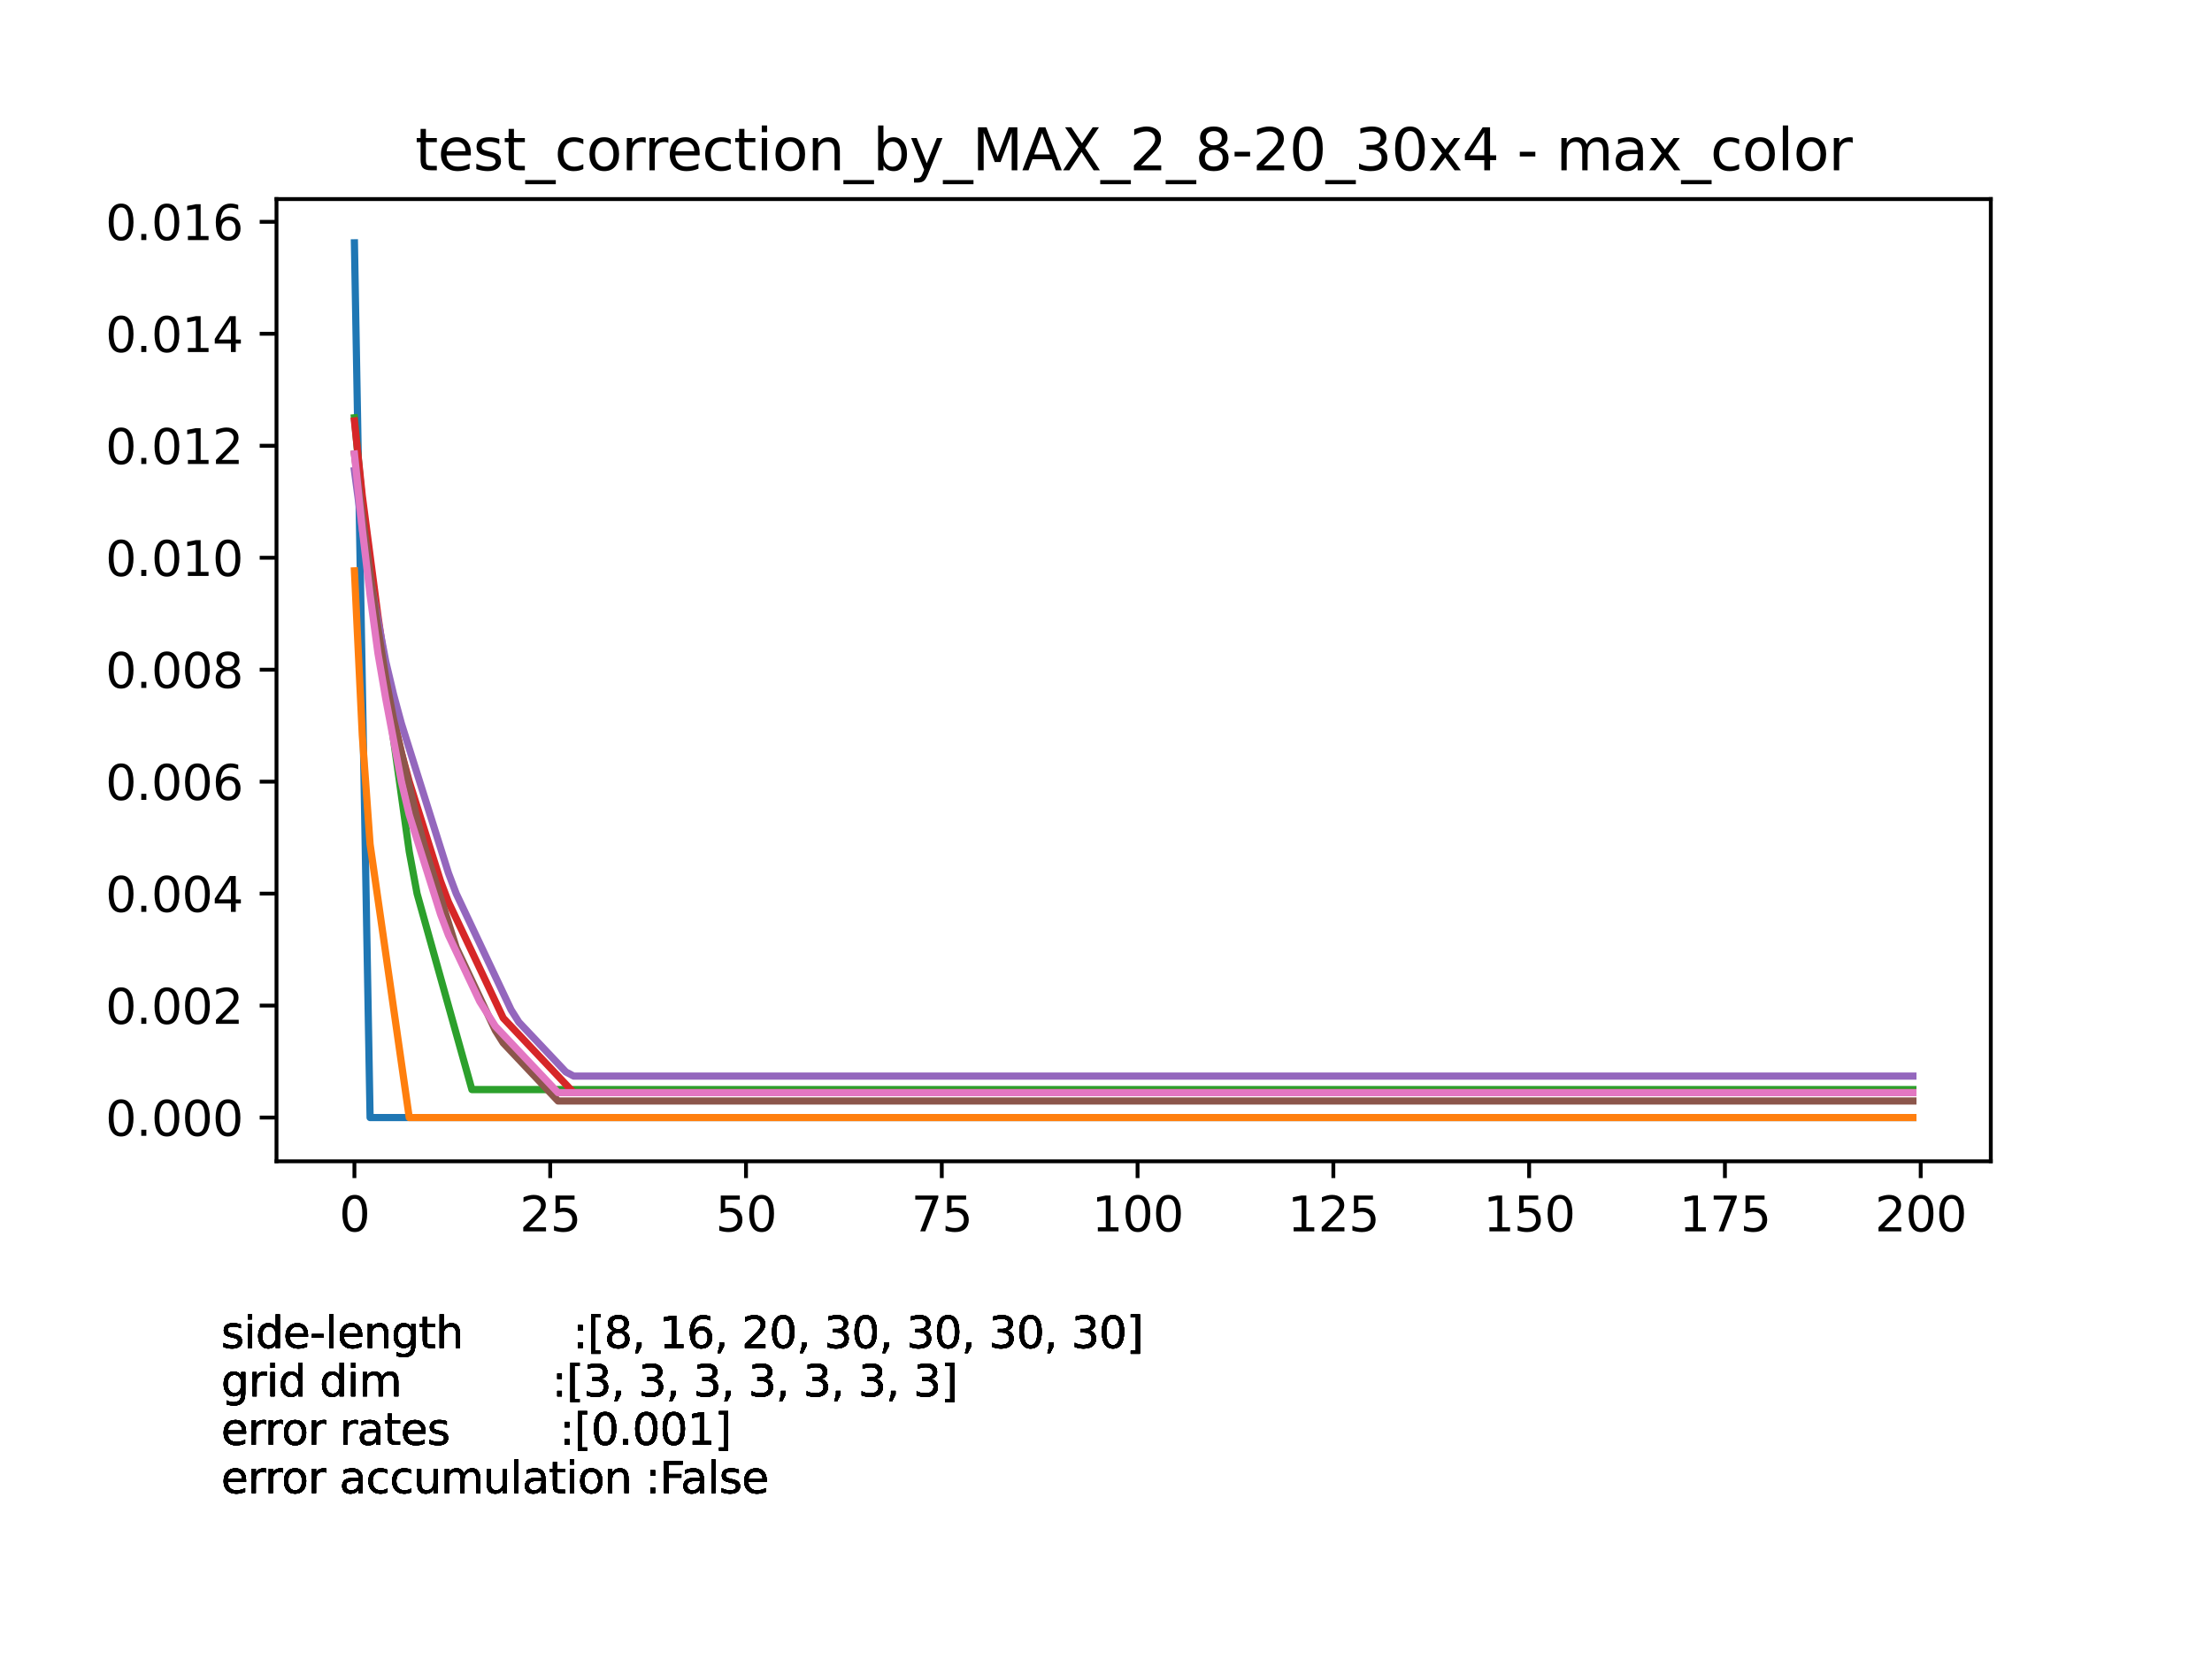 <?xml version="1.0" encoding="utf-8" standalone="no"?>
<!DOCTYPE svg PUBLIC "-//W3C//DTD SVG 1.1//EN"
  "http://www.w3.org/Graphics/SVG/1.1/DTD/svg11.dtd">
<svg xmlns:xlink="http://www.w3.org/1999/xlink" width="460.8pt" height="345.6pt" viewBox="0 0 460.8 345.6" xmlns="http://www.w3.org/2000/svg" version="1.1">
 <defs>
  <style type="text/css">*{stroke-linejoin: round; stroke-linecap: butt}</style>
 </defs>
 <g id="figure_1">
  <g id="patch_1">
   <path d="M 0 345.6 
L 460.8 345.6 
L 460.8 0 
L 0 0 
z
" style="fill: #ffffff"/>
  </g>
  <g id="axes_1">
   <g id="patch_2">
    <path d="M 57.6 241.92 
L 414.72 241.92 
L 414.72 41.472 
L 57.6 41.472 
z
" style="fill: #ffffff"/>
   </g>
   <g id="matplotlib.axis_1">
    <g id="xtick_1">
     <g id="line2d_1">
      <defs>
       <path id="m57adf3b174" d="M 0 0 
L 0 3.5 
" style="stroke: #000000; stroke-width: 0.8"/>
      </defs>
      <g>
       <use xlink:href="#m57adf3b174" x="73.833" y="241.92" style="stroke: #000000; stroke-width: 0.8"/>
      </g>
     </g>
     <g id="text_1">
      <!-- 0 -->
      <g transform="translate(70.651 256.518) scale(0.1 -0.1)">
       <defs>
        <path id="DejaVuSans-30" d="M 2034 4250 
Q 1547 4250 1301 3770 
Q 1056 3291 1056 2328 
Q 1056 1369 1301 889 
Q 1547 409 2034 409 
Q 2525 409 2770 889 
Q 3016 1369 3016 2328 
Q 3016 3291 2770 3770 
Q 2525 4250 2034 4250 
z
M 2034 4750 
Q 2819 4750 3233 4129 
Q 3647 3509 3647 2328 
Q 3647 1150 3233 529 
Q 2819 -91 2034 -91 
Q 1250 -91 836 529 
Q 422 1150 422 2328 
Q 422 3509 836 4129 
Q 1250 4750 2034 4750 
z
" transform="scale(0.016)"/>
       </defs>
       <use xlink:href="#DejaVuSans-30"/>
      </g>
     </g>
    </g>
    <g id="xtick_2">
     <g id="line2d_2">
      <g>
       <use xlink:href="#m57adf3b174" x="114.618" y="241.92" style="stroke: #000000; stroke-width: 0.8"/>
      </g>
     </g>
     <g id="text_2">
      <!-- 25 -->
      <g transform="translate(108.256 256.518) scale(0.1 -0.1)">
       <defs>
        <path id="DejaVuSans-32" d="M 1228 531 
L 3431 531 
L 3431 0 
L 469 0 
L 469 531 
Q 828 903 1448 1529 
Q 2069 2156 2228 2338 
Q 2531 2678 2651 2914 
Q 2772 3150 2772 3378 
Q 2772 3750 2511 3984 
Q 2250 4219 1831 4219 
Q 1534 4219 1204 4116 
Q 875 4013 500 3803 
L 500 4441 
Q 881 4594 1212 4672 
Q 1544 4750 1819 4750 
Q 2544 4750 2975 4387 
Q 3406 4025 3406 3419 
Q 3406 3131 3298 2873 
Q 3191 2616 2906 2266 
Q 2828 2175 2409 1742 
Q 1991 1309 1228 531 
z
" transform="scale(0.016)"/>
        <path id="DejaVuSans-35" d="M 691 4666 
L 3169 4666 
L 3169 4134 
L 1269 4134 
L 1269 2991 
Q 1406 3038 1543 3061 
Q 1681 3084 1819 3084 
Q 2600 3084 3056 2656 
Q 3513 2228 3513 1497 
Q 3513 744 3044 326 
Q 2575 -91 1722 -91 
Q 1428 -91 1123 -41 
Q 819 9 494 109 
L 494 744 
Q 775 591 1075 516 
Q 1375 441 1709 441 
Q 2250 441 2565 725 
Q 2881 1009 2881 1497 
Q 2881 1984 2565 2268 
Q 2250 2553 1709 2553 
Q 1456 2553 1204 2497 
Q 953 2441 691 2322 
L 691 4666 
z
" transform="scale(0.016)"/>
       </defs>
       <use xlink:href="#DejaVuSans-32"/>
       <use xlink:href="#DejaVuSans-35" x="63.623"/>
      </g>
     </g>
    </g>
    <g id="xtick_3">
     <g id="line2d_3">
      <g>
       <use xlink:href="#m57adf3b174" x="155.404" y="241.92" style="stroke: #000000; stroke-width: 0.8"/>
      </g>
     </g>
     <g id="text_3">
      <!-- 50 -->
      <g transform="translate(149.042 256.518) scale(0.1 -0.1)">
       <use xlink:href="#DejaVuSans-35"/>
       <use xlink:href="#DejaVuSans-30" x="63.623"/>
      </g>
     </g>
    </g>
    <g id="xtick_4">
     <g id="line2d_4">
      <g>
       <use xlink:href="#m57adf3b174" x="196.19" y="241.92" style="stroke: #000000; stroke-width: 0.8"/>
      </g>
     </g>
     <g id="text_4">
      <!-- 75 -->
      <g transform="translate(189.827 256.518) scale(0.1 -0.1)">
       <defs>
        <path id="DejaVuSans-37" d="M 525 4666 
L 3525 4666 
L 3525 4397 
L 1831 0 
L 1172 0 
L 2766 4134 
L 525 4134 
L 525 4666 
z
" transform="scale(0.016)"/>
       </defs>
       <use xlink:href="#DejaVuSans-37"/>
       <use xlink:href="#DejaVuSans-35" x="63.623"/>
      </g>
     </g>
    </g>
    <g id="xtick_5">
     <g id="line2d_5">
      <g>
       <use xlink:href="#m57adf3b174" x="236.976" y="241.92" style="stroke: #000000; stroke-width: 0.8"/>
      </g>
     </g>
     <g id="text_5">
      <!-- 100 -->
      <g transform="translate(227.432 256.518) scale(0.1 -0.1)">
       <defs>
        <path id="DejaVuSans-31" d="M 794 531 
L 1825 531 
L 1825 4091 
L 703 3866 
L 703 4441 
L 1819 4666 
L 2450 4666 
L 2450 531 
L 3481 531 
L 3481 0 
L 794 0 
L 794 531 
z
" transform="scale(0.016)"/>
       </defs>
       <use xlink:href="#DejaVuSans-31"/>
       <use xlink:href="#DejaVuSans-30" x="63.623"/>
       <use xlink:href="#DejaVuSans-30" x="127.246"/>
      </g>
     </g>
    </g>
    <g id="xtick_6">
     <g id="line2d_6">
      <g>
       <use xlink:href="#m57adf3b174" x="277.761" y="241.92" style="stroke: #000000; stroke-width: 0.8"/>
      </g>
     </g>
     <g id="text_6">
      <!-- 125 -->
      <g transform="translate(268.218 256.518) scale(0.1 -0.1)">
       <use xlink:href="#DejaVuSans-31"/>
       <use xlink:href="#DejaVuSans-32" x="63.623"/>
       <use xlink:href="#DejaVuSans-35" x="127.246"/>
      </g>
     </g>
    </g>
    <g id="xtick_7">
     <g id="line2d_7">
      <g>
       <use xlink:href="#m57adf3b174" x="318.547" y="241.92" style="stroke: #000000; stroke-width: 0.8"/>
      </g>
     </g>
     <g id="text_7">
      <!-- 150 -->
      <g transform="translate(309.003 256.518) scale(0.1 -0.1)">
       <use xlink:href="#DejaVuSans-31"/>
       <use xlink:href="#DejaVuSans-35" x="63.623"/>
       <use xlink:href="#DejaVuSans-30" x="127.246"/>
      </g>
     </g>
    </g>
    <g id="xtick_8">
     <g id="line2d_8">
      <g>
       <use xlink:href="#m57adf3b174" x="359.333" y="241.92" style="stroke: #000000; stroke-width: 0.8"/>
      </g>
     </g>
     <g id="text_8">
      <!-- 175 -->
      <g transform="translate(349.789 256.518) scale(0.1 -0.1)">
       <use xlink:href="#DejaVuSans-31"/>
       <use xlink:href="#DejaVuSans-37" x="63.623"/>
       <use xlink:href="#DejaVuSans-35" x="127.246"/>
      </g>
     </g>
    </g>
    <g id="xtick_9">
     <g id="line2d_9">
      <g>
       <use xlink:href="#m57adf3b174" x="400.119" y="241.92" style="stroke: #000000; stroke-width: 0.8"/>
      </g>
     </g>
     <g id="text_9">
      <!-- 200 -->
      <g transform="translate(390.575 256.518) scale(0.1 -0.1)">
       <use xlink:href="#DejaVuSans-32"/>
       <use xlink:href="#DejaVuSans-30" x="63.623"/>
       <use xlink:href="#DejaVuSans-30" x="127.246"/>
      </g>
     </g>
    </g>
   </g>
   <g id="matplotlib.axis_2">
    <g id="ytick_1">
     <g id="line2d_10">
      <defs>
       <path id="m95a780325a" d="M 0 0 
L -3.5 0 
" style="stroke: #000000; stroke-width: 0.8"/>
      </defs>
      <g>
       <use xlink:href="#m95a780325a" x="57.6" y="232.809" style="stroke: #000000; stroke-width: 0.8"/>
      </g>
     </g>
     <g id="text_10">
      <!-- 0.000 -->
      <g transform="translate(21.972 236.608) scale(0.1 -0.1)">
       <defs>
        <path id="DejaVuSans-2e" d="M 684 794 
L 1344 794 
L 1344 0 
L 684 0 
L 684 794 
z
" transform="scale(0.016)"/>
       </defs>
       <use xlink:href="#DejaVuSans-30"/>
       <use xlink:href="#DejaVuSans-2e" x="63.623"/>
       <use xlink:href="#DejaVuSans-30" x="95.41"/>
       <use xlink:href="#DejaVuSans-30" x="159.033"/>
       <use xlink:href="#DejaVuSans-30" x="222.656"/>
      </g>
     </g>
    </g>
    <g id="ytick_2">
     <g id="line2d_11">
      <g>
       <use xlink:href="#m95a780325a" x="57.6" y="209.484" style="stroke: #000000; stroke-width: 0.8"/>
      </g>
     </g>
     <g id="text_11">
      <!-- 0.002 -->
      <g transform="translate(21.972 213.283) scale(0.1 -0.1)">
       <use xlink:href="#DejaVuSans-30"/>
       <use xlink:href="#DejaVuSans-2e" x="63.623"/>
       <use xlink:href="#DejaVuSans-30" x="95.41"/>
       <use xlink:href="#DejaVuSans-30" x="159.033"/>
       <use xlink:href="#DejaVuSans-32" x="222.656"/>
      </g>
     </g>
    </g>
    <g id="ytick_3">
     <g id="line2d_12">
      <g>
       <use xlink:href="#m95a780325a" x="57.6" y="186.159" style="stroke: #000000; stroke-width: 0.8"/>
      </g>
     </g>
     <g id="text_12">
      <!-- 0.004 -->
      <g transform="translate(21.972 189.958) scale(0.1 -0.1)">
       <defs>
        <path id="DejaVuSans-34" d="M 2419 4116 
L 825 1625 
L 2419 1625 
L 2419 4116 
z
M 2253 4666 
L 3047 4666 
L 3047 1625 
L 3713 1625 
L 3713 1100 
L 3047 1100 
L 3047 0 
L 2419 0 
L 2419 1100 
L 313 1100 
L 313 1709 
L 2253 4666 
z
" transform="scale(0.016)"/>
       </defs>
       <use xlink:href="#DejaVuSans-30"/>
       <use xlink:href="#DejaVuSans-2e" x="63.623"/>
       <use xlink:href="#DejaVuSans-30" x="95.41"/>
       <use xlink:href="#DejaVuSans-30" x="159.033"/>
       <use xlink:href="#DejaVuSans-34" x="222.656"/>
      </g>
     </g>
    </g>
    <g id="ytick_4">
     <g id="line2d_13">
      <g>
       <use xlink:href="#m95a780325a" x="57.6" y="162.834" style="stroke: #000000; stroke-width: 0.8"/>
      </g>
     </g>
     <g id="text_13">
      <!-- 0.006 -->
      <g transform="translate(21.972 166.633) scale(0.1 -0.1)">
       <defs>
        <path id="DejaVuSans-36" d="M 2113 2584 
Q 1688 2584 1439 2293 
Q 1191 2003 1191 1497 
Q 1191 994 1439 701 
Q 1688 409 2113 409 
Q 2538 409 2786 701 
Q 3034 994 3034 1497 
Q 3034 2003 2786 2293 
Q 2538 2584 2113 2584 
z
M 3366 4563 
L 3366 3988 
Q 3128 4100 2886 4159 
Q 2644 4219 2406 4219 
Q 1781 4219 1451 3797 
Q 1122 3375 1075 2522 
Q 1259 2794 1537 2939 
Q 1816 3084 2150 3084 
Q 2853 3084 3261 2657 
Q 3669 2231 3669 1497 
Q 3669 778 3244 343 
Q 2819 -91 2113 -91 
Q 1303 -91 875 529 
Q 447 1150 447 2328 
Q 447 3434 972 4092 
Q 1497 4750 2381 4750 
Q 2619 4750 2861 4703 
Q 3103 4656 3366 4563 
z
" transform="scale(0.016)"/>
       </defs>
       <use xlink:href="#DejaVuSans-30"/>
       <use xlink:href="#DejaVuSans-2e" x="63.623"/>
       <use xlink:href="#DejaVuSans-30" x="95.41"/>
       <use xlink:href="#DejaVuSans-30" x="159.033"/>
       <use xlink:href="#DejaVuSans-36" x="222.656"/>
      </g>
     </g>
    </g>
    <g id="ytick_5">
     <g id="line2d_14">
      <g>
       <use xlink:href="#m95a780325a" x="57.6" y="139.509" style="stroke: #000000; stroke-width: 0.8"/>
      </g>
     </g>
     <g id="text_14">
      <!-- 0.008 -->
      <g transform="translate(21.972 143.309) scale(0.1 -0.1)">
       <defs>
        <path id="DejaVuSans-38" d="M 2034 2216 
Q 1584 2216 1326 1975 
Q 1069 1734 1069 1313 
Q 1069 891 1326 650 
Q 1584 409 2034 409 
Q 2484 409 2743 651 
Q 3003 894 3003 1313 
Q 3003 1734 2745 1975 
Q 2488 2216 2034 2216 
z
M 1403 2484 
Q 997 2584 770 2862 
Q 544 3141 544 3541 
Q 544 4100 942 4425 
Q 1341 4750 2034 4750 
Q 2731 4750 3128 4425 
Q 3525 4100 3525 3541 
Q 3525 3141 3298 2862 
Q 3072 2584 2669 2484 
Q 3125 2378 3379 2068 
Q 3634 1759 3634 1313 
Q 3634 634 3220 271 
Q 2806 -91 2034 -91 
Q 1263 -91 848 271 
Q 434 634 434 1313 
Q 434 1759 690 2068 
Q 947 2378 1403 2484 
z
M 1172 3481 
Q 1172 3119 1398 2916 
Q 1625 2713 2034 2713 
Q 2441 2713 2670 2916 
Q 2900 3119 2900 3481 
Q 2900 3844 2670 4047 
Q 2441 4250 2034 4250 
Q 1625 4250 1398 4047 
Q 1172 3844 1172 3481 
z
" transform="scale(0.016)"/>
       </defs>
       <use xlink:href="#DejaVuSans-30"/>
       <use xlink:href="#DejaVuSans-2e" x="63.623"/>
       <use xlink:href="#DejaVuSans-30" x="95.41"/>
       <use xlink:href="#DejaVuSans-30" x="159.033"/>
       <use xlink:href="#DejaVuSans-38" x="222.656"/>
      </g>
     </g>
    </g>
    <g id="ytick_6">
     <g id="line2d_15">
      <g>
       <use xlink:href="#m95a780325a" x="57.6" y="116.184" style="stroke: #000000; stroke-width: 0.8"/>
      </g>
     </g>
     <g id="text_15">
      <!-- 0.010 -->
      <g transform="translate(21.972 119.984) scale(0.1 -0.1)">
       <use xlink:href="#DejaVuSans-30"/>
       <use xlink:href="#DejaVuSans-2e" x="63.623"/>
       <use xlink:href="#DejaVuSans-30" x="95.41"/>
       <use xlink:href="#DejaVuSans-31" x="159.033"/>
       <use xlink:href="#DejaVuSans-30" x="222.656"/>
      </g>
     </g>
    </g>
    <g id="ytick_7">
     <g id="line2d_16">
      <g>
       <use xlink:href="#m95a780325a" x="57.6" y="92.86" style="stroke: #000000; stroke-width: 0.8"/>
      </g>
     </g>
     <g id="text_16">
      <!-- 0.012 -->
      <g transform="translate(21.972 96.659) scale(0.1 -0.1)">
       <use xlink:href="#DejaVuSans-30"/>
       <use xlink:href="#DejaVuSans-2e" x="63.623"/>
       <use xlink:href="#DejaVuSans-30" x="95.41"/>
       <use xlink:href="#DejaVuSans-31" x="159.033"/>
       <use xlink:href="#DejaVuSans-32" x="222.656"/>
      </g>
     </g>
    </g>
    <g id="ytick_8">
     <g id="line2d_17">
      <g>
       <use xlink:href="#m95a780325a" x="57.6" y="69.535" style="stroke: #000000; stroke-width: 0.8"/>
      </g>
     </g>
     <g id="text_17">
      <!-- 0.014 -->
      <g transform="translate(21.972 73.334) scale(0.1 -0.1)">
       <use xlink:href="#DejaVuSans-30"/>
       <use xlink:href="#DejaVuSans-2e" x="63.623"/>
       <use xlink:href="#DejaVuSans-30" x="95.41"/>
       <use xlink:href="#DejaVuSans-31" x="159.033"/>
       <use xlink:href="#DejaVuSans-34" x="222.656"/>
      </g>
     </g>
    </g>
    <g id="ytick_9">
     <g id="line2d_18">
      <g>
       <use xlink:href="#m95a780325a" x="57.6" y="46.21" style="stroke: #000000; stroke-width: 0.8"/>
      </g>
     </g>
     <g id="text_18">
      <!-- 0.016 -->
      <g transform="translate(21.972 50.009) scale(0.1 -0.1)">
       <use xlink:href="#DejaVuSans-30"/>
       <use xlink:href="#DejaVuSans-2e" x="63.623"/>
       <use xlink:href="#DejaVuSans-30" x="95.41"/>
       <use xlink:href="#DejaVuSans-31" x="159.033"/>
       <use xlink:href="#DejaVuSans-36" x="222.656"/>
      </g>
     </g>
    </g>
   </g>
   <g id="line2d_19">
    <path d="M 73.833 50.583 
L 77.096 232.809 
L 398.487 232.809 
L 398.487 232.809 
" clip-path="url(#p84a8d6b43f)" style="fill: none; stroke: #1f77b4; stroke-width: 1.5; stroke-linecap: square"/>
   </g>
   <g id="line2d_20">
    <path d="M 73.833 118.918 
L 75.464 153.085 
L 77.096 175.863 
L 85.253 232.809 
L 398.487 232.809 
L 398.487 232.809 
" clip-path="url(#p84a8d6b43f)" style="fill: none; stroke: #ff7f0e; stroke-width: 1.5; stroke-linecap: square"/>
   </g>
   <g id="line2d_21">
    <path d="M 73.833 87.028 
L 75.464 104.522 
L 77.096 119.1 
L 85.253 177.412 
L 86.884 186.159 
L 98.304 226.978 
L 398.487 226.978 
L 398.487 226.978 
" clip-path="url(#p84a8d6b43f)" style="fill: none; stroke: #2ca02c; stroke-width: 1.5; stroke-linecap: square"/>
   </g>
   <g id="line2d_22">
    <path d="M 73.833 87.676 
L 75.464 103.226 
L 78.727 128.279 
L 80.358 139.509 
L 81.99 149.876 
L 83.621 156.787 
L 85.253 162.834 
L 91.778 183.567 
L 93.41 187.887 
L 104.83 212.076 
L 119.513 227.625 
L 398.487 227.625 
L 398.487 227.625 
" clip-path="url(#p84a8d6b43f)" style="fill: none; stroke: #d62728; stroke-width: 1.5; stroke-linecap: square"/>
   </g>
   <g id="line2d_23">
    <path d="M 73.833 98.043 
L 75.464 110.137 
L 77.096 120.504 
L 80.358 137.782 
L 81.99 144.693 
L 83.621 150.74 
L 93.41 181.84 
L 95.041 186.159 
L 106.461 210.348 
L 108.093 212.939 
L 117.881 223.306 
L 119.513 224.17 
L 398.487 224.17 
L 398.487 224.17 
" clip-path="url(#p84a8d6b43f)" style="fill: none; stroke: #9467bd; stroke-width: 1.5; stroke-linecap: square"/>
   </g>
   <g id="line2d_24">
    <path d="M 73.833 94.587 
L 77.096 119.64 
L 78.727 130.87 
L 80.358 141.237 
L 81.99 149.876 
L 86.884 170.609 
L 88.516 176.656 
L 95.041 197.389 
L 103.198 214.667 
L 104.83 217.259 
L 116.25 229.353 
L 398.487 229.353 
L 398.487 229.353 
" clip-path="url(#p84a8d6b43f)" style="fill: none; stroke: #8c564b; stroke-width: 1.5; stroke-linecap: square"/>
   </g>
   <g id="line2d_25">
    <path d="M 73.833 94.587 
L 75.464 110.137 
L 77.096 123.959 
L 78.727 136.054 
L 80.358 145.556 
L 83.621 162.834 
L 85.253 169.745 
L 91.778 190.478 
L 93.41 194.798 
L 99.936 208.62 
L 103.198 213.803 
L 116.25 227.625 
L 398.487 227.625 
L 398.487 227.625 
" clip-path="url(#p84a8d6b43f)" style="fill: none; stroke: #e377c2; stroke-width: 1.5; stroke-linecap: square"/>
   </g>
   <g id="patch_3">
    <path d="M 57.6 241.92 
L 57.6 41.472 
" style="fill: none; stroke: #000000; stroke-width: 0.8; stroke-linejoin: miter; stroke-linecap: square"/>
   </g>
   <g id="patch_4">
    <path d="M 414.72 241.92 
L 414.72 41.472 
" style="fill: none; stroke: #000000; stroke-width: 0.8; stroke-linejoin: miter; stroke-linecap: square"/>
   </g>
   <g id="patch_5">
    <path d="M 57.6 241.92 
L 414.72 241.92 
" style="fill: none; stroke: #000000; stroke-width: 0.8; stroke-linejoin: miter; stroke-linecap: square"/>
   </g>
   <g id="patch_6">
    <path d="M 57.6 41.472 
L 414.72 41.472 
" style="fill: none; stroke: #000000; stroke-width: 0.8; stroke-linejoin: miter; stroke-linecap: square"/>
   </g>
   <g id="text_19">
    <!-- side-length        :[8, 16, 20, 30, 30, 30, 30] -->
    <g transform="translate(46.08 280.806) scale(0.09 -0.09)">
     <defs>
      <path id="DejaVuSans-73" d="M 2834 3397 
L 2834 2853 
Q 2591 2978 2328 3040 
Q 2066 3103 1784 3103 
Q 1356 3103 1142 2972 
Q 928 2841 928 2578 
Q 928 2378 1081 2264 
Q 1234 2150 1697 2047 
L 1894 2003 
Q 2506 1872 2764 1633 
Q 3022 1394 3022 966 
Q 3022 478 2636 193 
Q 2250 -91 1575 -91 
Q 1294 -91 989 -36 
Q 684 19 347 128 
L 347 722 
Q 666 556 975 473 
Q 1284 391 1588 391 
Q 1994 391 2212 530 
Q 2431 669 2431 922 
Q 2431 1156 2273 1281 
Q 2116 1406 1581 1522 
L 1381 1569 
Q 847 1681 609 1914 
Q 372 2147 372 2553 
Q 372 3047 722 3315 
Q 1072 3584 1716 3584 
Q 2034 3584 2315 3537 
Q 2597 3491 2834 3397 
z
" transform="scale(0.016)"/>
      <path id="DejaVuSans-69" d="M 603 3500 
L 1178 3500 
L 1178 0 
L 603 0 
L 603 3500 
z
M 603 4863 
L 1178 4863 
L 1178 4134 
L 603 4134 
L 603 4863 
z
" transform="scale(0.016)"/>
      <path id="DejaVuSans-64" d="M 2906 2969 
L 2906 4863 
L 3481 4863 
L 3481 0 
L 2906 0 
L 2906 525 
Q 2725 213 2448 61 
Q 2172 -91 1784 -91 
Q 1150 -91 751 415 
Q 353 922 353 1747 
Q 353 2572 751 3078 
Q 1150 3584 1784 3584 
Q 2172 3584 2448 3432 
Q 2725 3281 2906 2969 
z
M 947 1747 
Q 947 1113 1208 752 
Q 1469 391 1925 391 
Q 2381 391 2643 752 
Q 2906 1113 2906 1747 
Q 2906 2381 2643 2742 
Q 2381 3103 1925 3103 
Q 1469 3103 1208 2742 
Q 947 2381 947 1747 
z
" transform="scale(0.016)"/>
      <path id="DejaVuSans-65" d="M 3597 1894 
L 3597 1613 
L 953 1613 
Q 991 1019 1311 708 
Q 1631 397 2203 397 
Q 2534 397 2845 478 
Q 3156 559 3463 722 
L 3463 178 
Q 3153 47 2828 -22 
Q 2503 -91 2169 -91 
Q 1331 -91 842 396 
Q 353 884 353 1716 
Q 353 2575 817 3079 
Q 1281 3584 2069 3584 
Q 2775 3584 3186 3129 
Q 3597 2675 3597 1894 
z
M 3022 2063 
Q 3016 2534 2758 2815 
Q 2500 3097 2075 3097 
Q 1594 3097 1305 2825 
Q 1016 2553 972 2059 
L 3022 2063 
z
" transform="scale(0.016)"/>
      <path id="DejaVuSans-2d" d="M 313 2009 
L 1997 2009 
L 1997 1497 
L 313 1497 
L 313 2009 
z
" transform="scale(0.016)"/>
      <path id="DejaVuSans-6c" d="M 603 4863 
L 1178 4863 
L 1178 0 
L 603 0 
L 603 4863 
z
" transform="scale(0.016)"/>
      <path id="DejaVuSans-6e" d="M 3513 2113 
L 3513 0 
L 2938 0 
L 2938 2094 
Q 2938 2591 2744 2837 
Q 2550 3084 2163 3084 
Q 1697 3084 1428 2787 
Q 1159 2491 1159 1978 
L 1159 0 
L 581 0 
L 581 3500 
L 1159 3500 
L 1159 2956 
Q 1366 3272 1645 3428 
Q 1925 3584 2291 3584 
Q 2894 3584 3203 3211 
Q 3513 2838 3513 2113 
z
" transform="scale(0.016)"/>
      <path id="DejaVuSans-67" d="M 2906 1791 
Q 2906 2416 2648 2759 
Q 2391 3103 1925 3103 
Q 1463 3103 1205 2759 
Q 947 2416 947 1791 
Q 947 1169 1205 825 
Q 1463 481 1925 481 
Q 2391 481 2648 825 
Q 2906 1169 2906 1791 
z
M 3481 434 
Q 3481 -459 3084 -895 
Q 2688 -1331 1869 -1331 
Q 1566 -1331 1297 -1286 
Q 1028 -1241 775 -1147 
L 775 -588 
Q 1028 -725 1275 -790 
Q 1522 -856 1778 -856 
Q 2344 -856 2625 -561 
Q 2906 -266 2906 331 
L 2906 616 
Q 2728 306 2450 153 
Q 2172 0 1784 0 
Q 1141 0 747 490 
Q 353 981 353 1791 
Q 353 2603 747 3093 
Q 1141 3584 1784 3584 
Q 2172 3584 2450 3431 
Q 2728 3278 2906 2969 
L 2906 3500 
L 3481 3500 
L 3481 434 
z
" transform="scale(0.016)"/>
      <path id="DejaVuSans-74" d="M 1172 4494 
L 1172 3500 
L 2356 3500 
L 2356 3053 
L 1172 3053 
L 1172 1153 
Q 1172 725 1289 603 
Q 1406 481 1766 481 
L 2356 481 
L 2356 0 
L 1766 0 
Q 1100 0 847 248 
Q 594 497 594 1153 
L 594 3053 
L 172 3053 
L 172 3500 
L 594 3500 
L 594 4494 
L 1172 4494 
z
" transform="scale(0.016)"/>
      <path id="DejaVuSans-68" d="M 3513 2113 
L 3513 0 
L 2938 0 
L 2938 2094 
Q 2938 2591 2744 2837 
Q 2550 3084 2163 3084 
Q 1697 3084 1428 2787 
Q 1159 2491 1159 1978 
L 1159 0 
L 581 0 
L 581 4863 
L 1159 4863 
L 1159 2956 
Q 1366 3272 1645 3428 
Q 1925 3584 2291 3584 
Q 2894 3584 3203 3211 
Q 3513 2838 3513 2113 
z
" transform="scale(0.016)"/>
      <path id="DejaVuSans-20" transform="scale(0.016)"/>
      <path id="DejaVuSans-3a" d="M 750 794 
L 1409 794 
L 1409 0 
L 750 0 
L 750 794 
z
M 750 3309 
L 1409 3309 
L 1409 2516 
L 750 2516 
L 750 3309 
z
" transform="scale(0.016)"/>
      <path id="DejaVuSans-5b" d="M 550 4863 
L 1875 4863 
L 1875 4416 
L 1125 4416 
L 1125 -397 
L 1875 -397 
L 1875 -844 
L 550 -844 
L 550 4863 
z
" transform="scale(0.016)"/>
      <path id="DejaVuSans-2c" d="M 750 794 
L 1409 794 
L 1409 256 
L 897 -744 
L 494 -744 
L 750 256 
L 750 794 
z
" transform="scale(0.016)"/>
      <path id="DejaVuSans-33" d="M 2597 2516 
Q 3050 2419 3304 2112 
Q 3559 1806 3559 1356 
Q 3559 666 3084 287 
Q 2609 -91 1734 -91 
Q 1441 -91 1130 -33 
Q 819 25 488 141 
L 488 750 
Q 750 597 1062 519 
Q 1375 441 1716 441 
Q 2309 441 2620 675 
Q 2931 909 2931 1356 
Q 2931 1769 2642 2001 
Q 2353 2234 1838 2234 
L 1294 2234 
L 1294 2753 
L 1863 2753 
Q 2328 2753 2575 2939 
Q 2822 3125 2822 3475 
Q 2822 3834 2567 4026 
Q 2313 4219 1838 4219 
Q 1578 4219 1281 4162 
Q 984 4106 628 3988 
L 628 4550 
Q 988 4650 1302 4700 
Q 1616 4750 1894 4750 
Q 2613 4750 3031 4423 
Q 3450 4097 3450 3541 
Q 3450 3153 3228 2886 
Q 3006 2619 2597 2516 
z
" transform="scale(0.016)"/>
      <path id="DejaVuSans-5d" d="M 1947 4863 
L 1947 -844 
L 622 -844 
L 622 -397 
L 1369 -397 
L 1369 4416 
L 622 4416 
L 622 4863 
L 1947 4863 
z
" transform="scale(0.016)"/>
     </defs>
     <use xlink:href="#DejaVuSans-73"/>
     <use xlink:href="#DejaVuSans-69" x="52.1"/>
     <use xlink:href="#DejaVuSans-64" x="79.883"/>
     <use xlink:href="#DejaVuSans-65" x="143.359"/>
     <use xlink:href="#DejaVuSans-2d" x="204.883"/>
     <use xlink:href="#DejaVuSans-6c" x="240.967"/>
     <use xlink:href="#DejaVuSans-65" x="268.75"/>
     <use xlink:href="#DejaVuSans-6e" x="330.273"/>
     <use xlink:href="#DejaVuSans-67" x="393.652"/>
     <use xlink:href="#DejaVuSans-74" x="457.129"/>
     <use xlink:href="#DejaVuSans-68" x="496.338"/>
     <use xlink:href="#DejaVuSans-20" x="559.717"/>
     <use xlink:href="#DejaVuSans-20" x="591.504"/>
     <use xlink:href="#DejaVuSans-20" x="623.291"/>
     <use xlink:href="#DejaVuSans-20" x="655.078"/>
     <use xlink:href="#DejaVuSans-20" x="686.865"/>
     <use xlink:href="#DejaVuSans-20" x="718.652"/>
     <use xlink:href="#DejaVuSans-20" x="750.439"/>
     <use xlink:href="#DejaVuSans-20" x="782.227"/>
     <use xlink:href="#DejaVuSans-3a" x="814.014"/>
     <use xlink:href="#DejaVuSans-5b" x="847.705"/>
     <use xlink:href="#DejaVuSans-38" x="886.719"/>
     <use xlink:href="#DejaVuSans-2c" x="950.342"/>
     <use xlink:href="#DejaVuSans-20" x="982.129"/>
     <use xlink:href="#DejaVuSans-31" x="1013.916"/>
     <use xlink:href="#DejaVuSans-36" x="1077.539"/>
     <use xlink:href="#DejaVuSans-2c" x="1141.162"/>
     <use xlink:href="#DejaVuSans-20" x="1172.949"/>
     <use xlink:href="#DejaVuSans-32" x="1204.736"/>
     <use xlink:href="#DejaVuSans-30" x="1268.359"/>
     <use xlink:href="#DejaVuSans-2c" x="1331.982"/>
     <use xlink:href="#DejaVuSans-20" x="1363.77"/>
     <use xlink:href="#DejaVuSans-33" x="1395.557"/>
     <use xlink:href="#DejaVuSans-30" x="1459.18"/>
     <use xlink:href="#DejaVuSans-2c" x="1522.803"/>
     <use xlink:href="#DejaVuSans-20" x="1554.59"/>
     <use xlink:href="#DejaVuSans-33" x="1586.377"/>
     <use xlink:href="#DejaVuSans-30" x="1650"/>
     <use xlink:href="#DejaVuSans-2c" x="1713.623"/>
     <use xlink:href="#DejaVuSans-20" x="1745.41"/>
     <use xlink:href="#DejaVuSans-33" x="1777.197"/>
     <use xlink:href="#DejaVuSans-30" x="1840.82"/>
     <use xlink:href="#DejaVuSans-2c" x="1904.443"/>
     <use xlink:href="#DejaVuSans-20" x="1936.23"/>
     <use xlink:href="#DejaVuSans-33" x="1968.018"/>
     <use xlink:href="#DejaVuSans-30" x="2031.641"/>
     <use xlink:href="#DejaVuSans-5d" x="2095.264"/>
    </g>
    <!-- grid dim           :[3, 3, 3, 3, 3, 3, 3] -->
    <g transform="translate(46.08 290.884) scale(0.09 -0.09)">
     <defs>
      <path id="DejaVuSans-72" d="M 2631 2963 
Q 2534 3019 2420 3045 
Q 2306 3072 2169 3072 
Q 1681 3072 1420 2755 
Q 1159 2438 1159 1844 
L 1159 0 
L 581 0 
L 581 3500 
L 1159 3500 
L 1159 2956 
Q 1341 3275 1631 3429 
Q 1922 3584 2338 3584 
Q 2397 3584 2469 3576 
Q 2541 3569 2628 3553 
L 2631 2963 
z
" transform="scale(0.016)"/>
      <path id="DejaVuSans-6d" d="M 3328 2828 
Q 3544 3216 3844 3400 
Q 4144 3584 4550 3584 
Q 5097 3584 5394 3201 
Q 5691 2819 5691 2113 
L 5691 0 
L 5113 0 
L 5113 2094 
Q 5113 2597 4934 2840 
Q 4756 3084 4391 3084 
Q 3944 3084 3684 2787 
Q 3425 2491 3425 1978 
L 3425 0 
L 2847 0 
L 2847 2094 
Q 2847 2600 2669 2842 
Q 2491 3084 2119 3084 
Q 1678 3084 1418 2786 
Q 1159 2488 1159 1978 
L 1159 0 
L 581 0 
L 581 3500 
L 1159 3500 
L 1159 2956 
Q 1356 3278 1631 3431 
Q 1906 3584 2284 3584 
Q 2666 3584 2933 3390 
Q 3200 3197 3328 2828 
z
" transform="scale(0.016)"/>
     </defs>
     <use xlink:href="#DejaVuSans-67"/>
     <use xlink:href="#DejaVuSans-72" x="63.477"/>
     <use xlink:href="#DejaVuSans-69" x="104.59"/>
     <use xlink:href="#DejaVuSans-64" x="132.373"/>
     <use xlink:href="#DejaVuSans-20" x="195.85"/>
     <use xlink:href="#DejaVuSans-64" x="227.637"/>
     <use xlink:href="#DejaVuSans-69" x="291.113"/>
     <use xlink:href="#DejaVuSans-6d" x="318.896"/>
     <use xlink:href="#DejaVuSans-20" x="416.309"/>
     <use xlink:href="#DejaVuSans-20" x="448.096"/>
     <use xlink:href="#DejaVuSans-20" x="479.883"/>
     <use xlink:href="#DejaVuSans-20" x="511.67"/>
     <use xlink:href="#DejaVuSans-20" x="543.457"/>
     <use xlink:href="#DejaVuSans-20" x="575.244"/>
     <use xlink:href="#DejaVuSans-20" x="607.031"/>
     <use xlink:href="#DejaVuSans-20" x="638.818"/>
     <use xlink:href="#DejaVuSans-20" x="670.605"/>
     <use xlink:href="#DejaVuSans-20" x="702.393"/>
     <use xlink:href="#DejaVuSans-20" x="734.18"/>
     <use xlink:href="#DejaVuSans-3a" x="765.967"/>
     <use xlink:href="#DejaVuSans-5b" x="799.658"/>
     <use xlink:href="#DejaVuSans-33" x="838.672"/>
     <use xlink:href="#DejaVuSans-2c" x="902.295"/>
     <use xlink:href="#DejaVuSans-20" x="934.082"/>
     <use xlink:href="#DejaVuSans-33" x="965.869"/>
     <use xlink:href="#DejaVuSans-2c" x="1029.492"/>
     <use xlink:href="#DejaVuSans-20" x="1061.279"/>
     <use xlink:href="#DejaVuSans-33" x="1093.066"/>
     <use xlink:href="#DejaVuSans-2c" x="1156.689"/>
     <use xlink:href="#DejaVuSans-20" x="1188.477"/>
     <use xlink:href="#DejaVuSans-33" x="1220.264"/>
     <use xlink:href="#DejaVuSans-2c" x="1283.887"/>
     <use xlink:href="#DejaVuSans-20" x="1315.674"/>
     <use xlink:href="#DejaVuSans-33" x="1347.461"/>
     <use xlink:href="#DejaVuSans-2c" x="1411.084"/>
     <use xlink:href="#DejaVuSans-20" x="1442.871"/>
     <use xlink:href="#DejaVuSans-33" x="1474.658"/>
     <use xlink:href="#DejaVuSans-2c" x="1538.281"/>
     <use xlink:href="#DejaVuSans-20" x="1570.068"/>
     <use xlink:href="#DejaVuSans-33" x="1601.855"/>
     <use xlink:href="#DejaVuSans-5d" x="1665.479"/>
    </g>
    <!-- error rates        :[0.001] -->
    <g transform="translate(46.08 300.962) scale(0.09 -0.09)">
     <defs>
      <path id="DejaVuSans-6f" d="M 1959 3097 
Q 1497 3097 1228 2736 
Q 959 2375 959 1747 
Q 959 1119 1226 758 
Q 1494 397 1959 397 
Q 2419 397 2687 759 
Q 2956 1122 2956 1747 
Q 2956 2369 2687 2733 
Q 2419 3097 1959 3097 
z
M 1959 3584 
Q 2709 3584 3137 3096 
Q 3566 2609 3566 1747 
Q 3566 888 3137 398 
Q 2709 -91 1959 -91 
Q 1206 -91 779 398 
Q 353 888 353 1747 
Q 353 2609 779 3096 
Q 1206 3584 1959 3584 
z
" transform="scale(0.016)"/>
      <path id="DejaVuSans-61" d="M 2194 1759 
Q 1497 1759 1228 1600 
Q 959 1441 959 1056 
Q 959 750 1161 570 
Q 1363 391 1709 391 
Q 2188 391 2477 730 
Q 2766 1069 2766 1631 
L 2766 1759 
L 2194 1759 
z
M 3341 1997 
L 3341 0 
L 2766 0 
L 2766 531 
Q 2569 213 2275 61 
Q 1981 -91 1556 -91 
Q 1019 -91 701 211 
Q 384 513 384 1019 
Q 384 1609 779 1909 
Q 1175 2209 1959 2209 
L 2766 2209 
L 2766 2266 
Q 2766 2663 2505 2880 
Q 2244 3097 1772 3097 
Q 1472 3097 1187 3025 
Q 903 2953 641 2809 
L 641 3341 
Q 956 3463 1253 3523 
Q 1550 3584 1831 3584 
Q 2591 3584 2966 3190 
Q 3341 2797 3341 1997 
z
" transform="scale(0.016)"/>
     </defs>
     <use xlink:href="#DejaVuSans-65"/>
     <use xlink:href="#DejaVuSans-72" x="61.523"/>
     <use xlink:href="#DejaVuSans-72" x="100.887"/>
     <use xlink:href="#DejaVuSans-6f" x="139.75"/>
     <use xlink:href="#DejaVuSans-72" x="200.932"/>
     <use xlink:href="#DejaVuSans-20" x="242.045"/>
     <use xlink:href="#DejaVuSans-72" x="273.832"/>
     <use xlink:href="#DejaVuSans-61" x="314.945"/>
     <use xlink:href="#DejaVuSans-74" x="376.225"/>
     <use xlink:href="#DejaVuSans-65" x="415.434"/>
     <use xlink:href="#DejaVuSans-73" x="476.957"/>
     <use xlink:href="#DejaVuSans-20" x="529.057"/>
     <use xlink:href="#DejaVuSans-20" x="560.844"/>
     <use xlink:href="#DejaVuSans-20" x="592.631"/>
     <use xlink:href="#DejaVuSans-20" x="624.418"/>
     <use xlink:href="#DejaVuSans-20" x="656.205"/>
     <use xlink:href="#DejaVuSans-20" x="687.992"/>
     <use xlink:href="#DejaVuSans-20" x="719.779"/>
     <use xlink:href="#DejaVuSans-20" x="751.566"/>
     <use xlink:href="#DejaVuSans-3a" x="783.354"/>
     <use xlink:href="#DejaVuSans-5b" x="817.045"/>
     <use xlink:href="#DejaVuSans-30" x="856.059"/>
     <use xlink:href="#DejaVuSans-2e" x="919.682"/>
     <use xlink:href="#DejaVuSans-30" x="951.469"/>
     <use xlink:href="#DejaVuSans-30" x="1015.092"/>
     <use xlink:href="#DejaVuSans-31" x="1078.715"/>
     <use xlink:href="#DejaVuSans-5d" x="1142.338"/>
    </g>
    <!-- error accumulation :False -->
    <g transform="translate(46.08 311.04) scale(0.09 -0.09)">
     <defs>
      <path id="DejaVuSans-63" d="M 3122 3366 
L 3122 2828 
Q 2878 2963 2633 3030 
Q 2388 3097 2138 3097 
Q 1578 3097 1268 2742 
Q 959 2388 959 1747 
Q 959 1106 1268 751 
Q 1578 397 2138 397 
Q 2388 397 2633 464 
Q 2878 531 3122 666 
L 3122 134 
Q 2881 22 2623 -34 
Q 2366 -91 2075 -91 
Q 1284 -91 818 406 
Q 353 903 353 1747 
Q 353 2603 823 3093 
Q 1294 3584 2113 3584 
Q 2378 3584 2631 3529 
Q 2884 3475 3122 3366 
z
" transform="scale(0.016)"/>
      <path id="DejaVuSans-75" d="M 544 1381 
L 544 3500 
L 1119 3500 
L 1119 1403 
Q 1119 906 1312 657 
Q 1506 409 1894 409 
Q 2359 409 2629 706 
Q 2900 1003 2900 1516 
L 2900 3500 
L 3475 3500 
L 3475 0 
L 2900 0 
L 2900 538 
Q 2691 219 2414 64 
Q 2138 -91 1772 -91 
Q 1169 -91 856 284 
Q 544 659 544 1381 
z
M 1991 3584 
L 1991 3584 
z
" transform="scale(0.016)"/>
      <path id="DejaVuSans-46" d="M 628 4666 
L 3309 4666 
L 3309 4134 
L 1259 4134 
L 1259 2759 
L 3109 2759 
L 3109 2228 
L 1259 2228 
L 1259 0 
L 628 0 
L 628 4666 
z
" transform="scale(0.016)"/>
     </defs>
     <use xlink:href="#DejaVuSans-65"/>
     <use xlink:href="#DejaVuSans-72" x="61.523"/>
     <use xlink:href="#DejaVuSans-72" x="100.887"/>
     <use xlink:href="#DejaVuSans-6f" x="139.75"/>
     <use xlink:href="#DejaVuSans-72" x="200.932"/>
     <use xlink:href="#DejaVuSans-20" x="242.045"/>
     <use xlink:href="#DejaVuSans-61" x="273.832"/>
     <use xlink:href="#DejaVuSans-63" x="335.111"/>
     <use xlink:href="#DejaVuSans-63" x="390.092"/>
     <use xlink:href="#DejaVuSans-75" x="445.072"/>
     <use xlink:href="#DejaVuSans-6d" x="508.451"/>
     <use xlink:href="#DejaVuSans-75" x="605.863"/>
     <use xlink:href="#DejaVuSans-6c" x="669.242"/>
     <use xlink:href="#DejaVuSans-61" x="697.025"/>
     <use xlink:href="#DejaVuSans-74" x="758.305"/>
     <use xlink:href="#DejaVuSans-69" x="797.514"/>
     <use xlink:href="#DejaVuSans-6f" x="825.297"/>
     <use xlink:href="#DejaVuSans-6e" x="886.479"/>
     <use xlink:href="#DejaVuSans-20" x="949.857"/>
     <use xlink:href="#DejaVuSans-3a" x="981.645"/>
     <use xlink:href="#DejaVuSans-46" x="1015.336"/>
     <use xlink:href="#DejaVuSans-61" x="1063.73"/>
     <use xlink:href="#DejaVuSans-6c" x="1125.01"/>
     <use xlink:href="#DejaVuSans-73" x="1152.793"/>
     <use xlink:href="#DejaVuSans-65" x="1204.893"/>
    </g>
   </g>
   <g id="text_20">
    <!-- side-length        :[8, 16, 20, 30, 30, 30, 30] -->
    <g transform="translate(46.08 280.806) scale(0.09 -0.09)">
     <use xlink:href="#DejaVuSans-73"/>
     <use xlink:href="#DejaVuSans-69" x="52.1"/>
     <use xlink:href="#DejaVuSans-64" x="79.883"/>
     <use xlink:href="#DejaVuSans-65" x="143.359"/>
     <use xlink:href="#DejaVuSans-2d" x="204.883"/>
     <use xlink:href="#DejaVuSans-6c" x="240.967"/>
     <use xlink:href="#DejaVuSans-65" x="268.75"/>
     <use xlink:href="#DejaVuSans-6e" x="330.273"/>
     <use xlink:href="#DejaVuSans-67" x="393.652"/>
     <use xlink:href="#DejaVuSans-74" x="457.129"/>
     <use xlink:href="#DejaVuSans-68" x="496.338"/>
     <use xlink:href="#DejaVuSans-20" x="559.717"/>
     <use xlink:href="#DejaVuSans-20" x="591.504"/>
     <use xlink:href="#DejaVuSans-20" x="623.291"/>
     <use xlink:href="#DejaVuSans-20" x="655.078"/>
     <use xlink:href="#DejaVuSans-20" x="686.865"/>
     <use xlink:href="#DejaVuSans-20" x="718.652"/>
     <use xlink:href="#DejaVuSans-20" x="750.439"/>
     <use xlink:href="#DejaVuSans-20" x="782.227"/>
     <use xlink:href="#DejaVuSans-3a" x="814.014"/>
     <use xlink:href="#DejaVuSans-5b" x="847.705"/>
     <use xlink:href="#DejaVuSans-38" x="886.719"/>
     <use xlink:href="#DejaVuSans-2c" x="950.342"/>
     <use xlink:href="#DejaVuSans-20" x="982.129"/>
     <use xlink:href="#DejaVuSans-31" x="1013.916"/>
     <use xlink:href="#DejaVuSans-36" x="1077.539"/>
     <use xlink:href="#DejaVuSans-2c" x="1141.162"/>
     <use xlink:href="#DejaVuSans-20" x="1172.949"/>
     <use xlink:href="#DejaVuSans-32" x="1204.736"/>
     <use xlink:href="#DejaVuSans-30" x="1268.359"/>
     <use xlink:href="#DejaVuSans-2c" x="1331.982"/>
     <use xlink:href="#DejaVuSans-20" x="1363.77"/>
     <use xlink:href="#DejaVuSans-33" x="1395.557"/>
     <use xlink:href="#DejaVuSans-30" x="1459.18"/>
     <use xlink:href="#DejaVuSans-2c" x="1522.803"/>
     <use xlink:href="#DejaVuSans-20" x="1554.59"/>
     <use xlink:href="#DejaVuSans-33" x="1586.377"/>
     <use xlink:href="#DejaVuSans-30" x="1650"/>
     <use xlink:href="#DejaVuSans-2c" x="1713.623"/>
     <use xlink:href="#DejaVuSans-20" x="1745.41"/>
     <use xlink:href="#DejaVuSans-33" x="1777.197"/>
     <use xlink:href="#DejaVuSans-30" x="1840.82"/>
     <use xlink:href="#DejaVuSans-2c" x="1904.443"/>
     <use xlink:href="#DejaVuSans-20" x="1936.23"/>
     <use xlink:href="#DejaVuSans-33" x="1968.018"/>
     <use xlink:href="#DejaVuSans-30" x="2031.641"/>
     <use xlink:href="#DejaVuSans-5d" x="2095.264"/>
    </g>
    <!-- grid dim           :[3, 3, 3, 3, 3, 3, 3] -->
    <g transform="translate(46.08 290.884) scale(0.09 -0.09)">
     <use xlink:href="#DejaVuSans-67"/>
     <use xlink:href="#DejaVuSans-72" x="63.477"/>
     <use xlink:href="#DejaVuSans-69" x="104.59"/>
     <use xlink:href="#DejaVuSans-64" x="132.373"/>
     <use xlink:href="#DejaVuSans-20" x="195.85"/>
     <use xlink:href="#DejaVuSans-64" x="227.637"/>
     <use xlink:href="#DejaVuSans-69" x="291.113"/>
     <use xlink:href="#DejaVuSans-6d" x="318.896"/>
     <use xlink:href="#DejaVuSans-20" x="416.309"/>
     <use xlink:href="#DejaVuSans-20" x="448.096"/>
     <use xlink:href="#DejaVuSans-20" x="479.883"/>
     <use xlink:href="#DejaVuSans-20" x="511.67"/>
     <use xlink:href="#DejaVuSans-20" x="543.457"/>
     <use xlink:href="#DejaVuSans-20" x="575.244"/>
     <use xlink:href="#DejaVuSans-20" x="607.031"/>
     <use xlink:href="#DejaVuSans-20" x="638.818"/>
     <use xlink:href="#DejaVuSans-20" x="670.605"/>
     <use xlink:href="#DejaVuSans-20" x="702.393"/>
     <use xlink:href="#DejaVuSans-20" x="734.18"/>
     <use xlink:href="#DejaVuSans-3a" x="765.967"/>
     <use xlink:href="#DejaVuSans-5b" x="799.658"/>
     <use xlink:href="#DejaVuSans-33" x="838.672"/>
     <use xlink:href="#DejaVuSans-2c" x="902.295"/>
     <use xlink:href="#DejaVuSans-20" x="934.082"/>
     <use xlink:href="#DejaVuSans-33" x="965.869"/>
     <use xlink:href="#DejaVuSans-2c" x="1029.492"/>
     <use xlink:href="#DejaVuSans-20" x="1061.279"/>
     <use xlink:href="#DejaVuSans-33" x="1093.066"/>
     <use xlink:href="#DejaVuSans-2c" x="1156.689"/>
     <use xlink:href="#DejaVuSans-20" x="1188.477"/>
     <use xlink:href="#DejaVuSans-33" x="1220.264"/>
     <use xlink:href="#DejaVuSans-2c" x="1283.887"/>
     <use xlink:href="#DejaVuSans-20" x="1315.674"/>
     <use xlink:href="#DejaVuSans-33" x="1347.461"/>
     <use xlink:href="#DejaVuSans-2c" x="1411.084"/>
     <use xlink:href="#DejaVuSans-20" x="1442.871"/>
     <use xlink:href="#DejaVuSans-33" x="1474.658"/>
     <use xlink:href="#DejaVuSans-2c" x="1538.281"/>
     <use xlink:href="#DejaVuSans-20" x="1570.068"/>
     <use xlink:href="#DejaVuSans-33" x="1601.855"/>
     <use xlink:href="#DejaVuSans-5d" x="1665.479"/>
    </g>
    <!-- error rates        :[0.001] -->
    <g transform="translate(46.08 300.962) scale(0.09 -0.09)">
     <use xlink:href="#DejaVuSans-65"/>
     <use xlink:href="#DejaVuSans-72" x="61.523"/>
     <use xlink:href="#DejaVuSans-72" x="100.887"/>
     <use xlink:href="#DejaVuSans-6f" x="139.75"/>
     <use xlink:href="#DejaVuSans-72" x="200.932"/>
     <use xlink:href="#DejaVuSans-20" x="242.045"/>
     <use xlink:href="#DejaVuSans-72" x="273.832"/>
     <use xlink:href="#DejaVuSans-61" x="314.945"/>
     <use xlink:href="#DejaVuSans-74" x="376.225"/>
     <use xlink:href="#DejaVuSans-65" x="415.434"/>
     <use xlink:href="#DejaVuSans-73" x="476.957"/>
     <use xlink:href="#DejaVuSans-20" x="529.057"/>
     <use xlink:href="#DejaVuSans-20" x="560.844"/>
     <use xlink:href="#DejaVuSans-20" x="592.631"/>
     <use xlink:href="#DejaVuSans-20" x="624.418"/>
     <use xlink:href="#DejaVuSans-20" x="656.205"/>
     <use xlink:href="#DejaVuSans-20" x="687.992"/>
     <use xlink:href="#DejaVuSans-20" x="719.779"/>
     <use xlink:href="#DejaVuSans-20" x="751.566"/>
     <use xlink:href="#DejaVuSans-3a" x="783.354"/>
     <use xlink:href="#DejaVuSans-5b" x="817.045"/>
     <use xlink:href="#DejaVuSans-30" x="856.059"/>
     <use xlink:href="#DejaVuSans-2e" x="919.682"/>
     <use xlink:href="#DejaVuSans-30" x="951.469"/>
     <use xlink:href="#DejaVuSans-30" x="1015.092"/>
     <use xlink:href="#DejaVuSans-31" x="1078.715"/>
     <use xlink:href="#DejaVuSans-5d" x="1142.338"/>
    </g>
    <!-- error accumulation :False -->
    <g transform="translate(46.08 311.04) scale(0.09 -0.09)">
     <use xlink:href="#DejaVuSans-65"/>
     <use xlink:href="#DejaVuSans-72" x="61.523"/>
     <use xlink:href="#DejaVuSans-72" x="100.887"/>
     <use xlink:href="#DejaVuSans-6f" x="139.75"/>
     <use xlink:href="#DejaVuSans-72" x="200.932"/>
     <use xlink:href="#DejaVuSans-20" x="242.045"/>
     <use xlink:href="#DejaVuSans-61" x="273.832"/>
     <use xlink:href="#DejaVuSans-63" x="335.111"/>
     <use xlink:href="#DejaVuSans-63" x="390.092"/>
     <use xlink:href="#DejaVuSans-75" x="445.072"/>
     <use xlink:href="#DejaVuSans-6d" x="508.451"/>
     <use xlink:href="#DejaVuSans-75" x="605.863"/>
     <use xlink:href="#DejaVuSans-6c" x="669.242"/>
     <use xlink:href="#DejaVuSans-61" x="697.025"/>
     <use xlink:href="#DejaVuSans-74" x="758.305"/>
     <use xlink:href="#DejaVuSans-69" x="797.514"/>
     <use xlink:href="#DejaVuSans-6f" x="825.297"/>
     <use xlink:href="#DejaVuSans-6e" x="886.479"/>
     <use xlink:href="#DejaVuSans-20" x="949.857"/>
     <use xlink:href="#DejaVuSans-3a" x="981.645"/>
     <use xlink:href="#DejaVuSans-46" x="1015.336"/>
     <use xlink:href="#DejaVuSans-61" x="1063.73"/>
     <use xlink:href="#DejaVuSans-6c" x="1125.01"/>
     <use xlink:href="#DejaVuSans-73" x="1152.793"/>
     <use xlink:href="#DejaVuSans-65" x="1204.893"/>
    </g>
   </g>
   <g id="text_21">
    <!-- side-length        :[8, 16, 20, 30, 30, 30, 30] -->
    <g transform="translate(46.08 280.806) scale(0.09 -0.09)">
     <use xlink:href="#DejaVuSans-73"/>
     <use xlink:href="#DejaVuSans-69" x="52.1"/>
     <use xlink:href="#DejaVuSans-64" x="79.883"/>
     <use xlink:href="#DejaVuSans-65" x="143.359"/>
     <use xlink:href="#DejaVuSans-2d" x="204.883"/>
     <use xlink:href="#DejaVuSans-6c" x="240.967"/>
     <use xlink:href="#DejaVuSans-65" x="268.75"/>
     <use xlink:href="#DejaVuSans-6e" x="330.273"/>
     <use xlink:href="#DejaVuSans-67" x="393.652"/>
     <use xlink:href="#DejaVuSans-74" x="457.129"/>
     <use xlink:href="#DejaVuSans-68" x="496.338"/>
     <use xlink:href="#DejaVuSans-20" x="559.717"/>
     <use xlink:href="#DejaVuSans-20" x="591.504"/>
     <use xlink:href="#DejaVuSans-20" x="623.291"/>
     <use xlink:href="#DejaVuSans-20" x="655.078"/>
     <use xlink:href="#DejaVuSans-20" x="686.865"/>
     <use xlink:href="#DejaVuSans-20" x="718.652"/>
     <use xlink:href="#DejaVuSans-20" x="750.439"/>
     <use xlink:href="#DejaVuSans-20" x="782.227"/>
     <use xlink:href="#DejaVuSans-3a" x="814.014"/>
     <use xlink:href="#DejaVuSans-5b" x="847.705"/>
     <use xlink:href="#DejaVuSans-38" x="886.719"/>
     <use xlink:href="#DejaVuSans-2c" x="950.342"/>
     <use xlink:href="#DejaVuSans-20" x="982.129"/>
     <use xlink:href="#DejaVuSans-31" x="1013.916"/>
     <use xlink:href="#DejaVuSans-36" x="1077.539"/>
     <use xlink:href="#DejaVuSans-2c" x="1141.162"/>
     <use xlink:href="#DejaVuSans-20" x="1172.949"/>
     <use xlink:href="#DejaVuSans-32" x="1204.736"/>
     <use xlink:href="#DejaVuSans-30" x="1268.359"/>
     <use xlink:href="#DejaVuSans-2c" x="1331.982"/>
     <use xlink:href="#DejaVuSans-20" x="1363.77"/>
     <use xlink:href="#DejaVuSans-33" x="1395.557"/>
     <use xlink:href="#DejaVuSans-30" x="1459.18"/>
     <use xlink:href="#DejaVuSans-2c" x="1522.803"/>
     <use xlink:href="#DejaVuSans-20" x="1554.59"/>
     <use xlink:href="#DejaVuSans-33" x="1586.377"/>
     <use xlink:href="#DejaVuSans-30" x="1650"/>
     <use xlink:href="#DejaVuSans-2c" x="1713.623"/>
     <use xlink:href="#DejaVuSans-20" x="1745.41"/>
     <use xlink:href="#DejaVuSans-33" x="1777.197"/>
     <use xlink:href="#DejaVuSans-30" x="1840.82"/>
     <use xlink:href="#DejaVuSans-2c" x="1904.443"/>
     <use xlink:href="#DejaVuSans-20" x="1936.23"/>
     <use xlink:href="#DejaVuSans-33" x="1968.018"/>
     <use xlink:href="#DejaVuSans-30" x="2031.641"/>
     <use xlink:href="#DejaVuSans-5d" x="2095.264"/>
    </g>
    <!-- grid dim           :[3, 3, 3, 3, 3, 3, 3] -->
    <g transform="translate(46.08 290.884) scale(0.09 -0.09)">
     <use xlink:href="#DejaVuSans-67"/>
     <use xlink:href="#DejaVuSans-72" x="63.477"/>
     <use xlink:href="#DejaVuSans-69" x="104.59"/>
     <use xlink:href="#DejaVuSans-64" x="132.373"/>
     <use xlink:href="#DejaVuSans-20" x="195.85"/>
     <use xlink:href="#DejaVuSans-64" x="227.637"/>
     <use xlink:href="#DejaVuSans-69" x="291.113"/>
     <use xlink:href="#DejaVuSans-6d" x="318.896"/>
     <use xlink:href="#DejaVuSans-20" x="416.309"/>
     <use xlink:href="#DejaVuSans-20" x="448.096"/>
     <use xlink:href="#DejaVuSans-20" x="479.883"/>
     <use xlink:href="#DejaVuSans-20" x="511.67"/>
     <use xlink:href="#DejaVuSans-20" x="543.457"/>
     <use xlink:href="#DejaVuSans-20" x="575.244"/>
     <use xlink:href="#DejaVuSans-20" x="607.031"/>
     <use xlink:href="#DejaVuSans-20" x="638.818"/>
     <use xlink:href="#DejaVuSans-20" x="670.605"/>
     <use xlink:href="#DejaVuSans-20" x="702.393"/>
     <use xlink:href="#DejaVuSans-20" x="734.18"/>
     <use xlink:href="#DejaVuSans-3a" x="765.967"/>
     <use xlink:href="#DejaVuSans-5b" x="799.658"/>
     <use xlink:href="#DejaVuSans-33" x="838.672"/>
     <use xlink:href="#DejaVuSans-2c" x="902.295"/>
     <use xlink:href="#DejaVuSans-20" x="934.082"/>
     <use xlink:href="#DejaVuSans-33" x="965.869"/>
     <use xlink:href="#DejaVuSans-2c" x="1029.492"/>
     <use xlink:href="#DejaVuSans-20" x="1061.279"/>
     <use xlink:href="#DejaVuSans-33" x="1093.066"/>
     <use xlink:href="#DejaVuSans-2c" x="1156.689"/>
     <use xlink:href="#DejaVuSans-20" x="1188.477"/>
     <use xlink:href="#DejaVuSans-33" x="1220.264"/>
     <use xlink:href="#DejaVuSans-2c" x="1283.887"/>
     <use xlink:href="#DejaVuSans-20" x="1315.674"/>
     <use xlink:href="#DejaVuSans-33" x="1347.461"/>
     <use xlink:href="#DejaVuSans-2c" x="1411.084"/>
     <use xlink:href="#DejaVuSans-20" x="1442.871"/>
     <use xlink:href="#DejaVuSans-33" x="1474.658"/>
     <use xlink:href="#DejaVuSans-2c" x="1538.281"/>
     <use xlink:href="#DejaVuSans-20" x="1570.068"/>
     <use xlink:href="#DejaVuSans-33" x="1601.855"/>
     <use xlink:href="#DejaVuSans-5d" x="1665.479"/>
    </g>
    <!-- error rates        :[0.001] -->
    <g transform="translate(46.08 300.962) scale(0.09 -0.09)">
     <use xlink:href="#DejaVuSans-65"/>
     <use xlink:href="#DejaVuSans-72" x="61.523"/>
     <use xlink:href="#DejaVuSans-72" x="100.887"/>
     <use xlink:href="#DejaVuSans-6f" x="139.75"/>
     <use xlink:href="#DejaVuSans-72" x="200.932"/>
     <use xlink:href="#DejaVuSans-20" x="242.045"/>
     <use xlink:href="#DejaVuSans-72" x="273.832"/>
     <use xlink:href="#DejaVuSans-61" x="314.945"/>
     <use xlink:href="#DejaVuSans-74" x="376.225"/>
     <use xlink:href="#DejaVuSans-65" x="415.434"/>
     <use xlink:href="#DejaVuSans-73" x="476.957"/>
     <use xlink:href="#DejaVuSans-20" x="529.057"/>
     <use xlink:href="#DejaVuSans-20" x="560.844"/>
     <use xlink:href="#DejaVuSans-20" x="592.631"/>
     <use xlink:href="#DejaVuSans-20" x="624.418"/>
     <use xlink:href="#DejaVuSans-20" x="656.205"/>
     <use xlink:href="#DejaVuSans-20" x="687.992"/>
     <use xlink:href="#DejaVuSans-20" x="719.779"/>
     <use xlink:href="#DejaVuSans-20" x="751.566"/>
     <use xlink:href="#DejaVuSans-3a" x="783.354"/>
     <use xlink:href="#DejaVuSans-5b" x="817.045"/>
     <use xlink:href="#DejaVuSans-30" x="856.059"/>
     <use xlink:href="#DejaVuSans-2e" x="919.682"/>
     <use xlink:href="#DejaVuSans-30" x="951.469"/>
     <use xlink:href="#DejaVuSans-30" x="1015.092"/>
     <use xlink:href="#DejaVuSans-31" x="1078.715"/>
     <use xlink:href="#DejaVuSans-5d" x="1142.338"/>
    </g>
    <!-- error accumulation :False -->
    <g transform="translate(46.08 311.04) scale(0.09 -0.09)">
     <use xlink:href="#DejaVuSans-65"/>
     <use xlink:href="#DejaVuSans-72" x="61.523"/>
     <use xlink:href="#DejaVuSans-72" x="100.887"/>
     <use xlink:href="#DejaVuSans-6f" x="139.75"/>
     <use xlink:href="#DejaVuSans-72" x="200.932"/>
     <use xlink:href="#DejaVuSans-20" x="242.045"/>
     <use xlink:href="#DejaVuSans-61" x="273.832"/>
     <use xlink:href="#DejaVuSans-63" x="335.111"/>
     <use xlink:href="#DejaVuSans-63" x="390.092"/>
     <use xlink:href="#DejaVuSans-75" x="445.072"/>
     <use xlink:href="#DejaVuSans-6d" x="508.451"/>
     <use xlink:href="#DejaVuSans-75" x="605.863"/>
     <use xlink:href="#DejaVuSans-6c" x="669.242"/>
     <use xlink:href="#DejaVuSans-61" x="697.025"/>
     <use xlink:href="#DejaVuSans-74" x="758.305"/>
     <use xlink:href="#DejaVuSans-69" x="797.514"/>
     <use xlink:href="#DejaVuSans-6f" x="825.297"/>
     <use xlink:href="#DejaVuSans-6e" x="886.479"/>
     <use xlink:href="#DejaVuSans-20" x="949.857"/>
     <use xlink:href="#DejaVuSans-3a" x="981.645"/>
     <use xlink:href="#DejaVuSans-46" x="1015.336"/>
     <use xlink:href="#DejaVuSans-61" x="1063.73"/>
     <use xlink:href="#DejaVuSans-6c" x="1125.01"/>
     <use xlink:href="#DejaVuSans-73" x="1152.793"/>
     <use xlink:href="#DejaVuSans-65" x="1204.893"/>
    </g>
   </g>
   <g id="text_22">
    <!-- side-length        :[8, 16, 20, 30, 30, 30, 30] -->
    <g transform="translate(46.08 280.806) scale(0.09 -0.09)">
     <use xlink:href="#DejaVuSans-73"/>
     <use xlink:href="#DejaVuSans-69" x="52.1"/>
     <use xlink:href="#DejaVuSans-64" x="79.883"/>
     <use xlink:href="#DejaVuSans-65" x="143.359"/>
     <use xlink:href="#DejaVuSans-2d" x="204.883"/>
     <use xlink:href="#DejaVuSans-6c" x="240.967"/>
     <use xlink:href="#DejaVuSans-65" x="268.75"/>
     <use xlink:href="#DejaVuSans-6e" x="330.273"/>
     <use xlink:href="#DejaVuSans-67" x="393.652"/>
     <use xlink:href="#DejaVuSans-74" x="457.129"/>
     <use xlink:href="#DejaVuSans-68" x="496.338"/>
     <use xlink:href="#DejaVuSans-20" x="559.717"/>
     <use xlink:href="#DejaVuSans-20" x="591.504"/>
     <use xlink:href="#DejaVuSans-20" x="623.291"/>
     <use xlink:href="#DejaVuSans-20" x="655.078"/>
     <use xlink:href="#DejaVuSans-20" x="686.865"/>
     <use xlink:href="#DejaVuSans-20" x="718.652"/>
     <use xlink:href="#DejaVuSans-20" x="750.439"/>
     <use xlink:href="#DejaVuSans-20" x="782.227"/>
     <use xlink:href="#DejaVuSans-3a" x="814.014"/>
     <use xlink:href="#DejaVuSans-5b" x="847.705"/>
     <use xlink:href="#DejaVuSans-38" x="886.719"/>
     <use xlink:href="#DejaVuSans-2c" x="950.342"/>
     <use xlink:href="#DejaVuSans-20" x="982.129"/>
     <use xlink:href="#DejaVuSans-31" x="1013.916"/>
     <use xlink:href="#DejaVuSans-36" x="1077.539"/>
     <use xlink:href="#DejaVuSans-2c" x="1141.162"/>
     <use xlink:href="#DejaVuSans-20" x="1172.949"/>
     <use xlink:href="#DejaVuSans-32" x="1204.736"/>
     <use xlink:href="#DejaVuSans-30" x="1268.359"/>
     <use xlink:href="#DejaVuSans-2c" x="1331.982"/>
     <use xlink:href="#DejaVuSans-20" x="1363.77"/>
     <use xlink:href="#DejaVuSans-33" x="1395.557"/>
     <use xlink:href="#DejaVuSans-30" x="1459.18"/>
     <use xlink:href="#DejaVuSans-2c" x="1522.803"/>
     <use xlink:href="#DejaVuSans-20" x="1554.59"/>
     <use xlink:href="#DejaVuSans-33" x="1586.377"/>
     <use xlink:href="#DejaVuSans-30" x="1650"/>
     <use xlink:href="#DejaVuSans-2c" x="1713.623"/>
     <use xlink:href="#DejaVuSans-20" x="1745.41"/>
     <use xlink:href="#DejaVuSans-33" x="1777.197"/>
     <use xlink:href="#DejaVuSans-30" x="1840.82"/>
     <use xlink:href="#DejaVuSans-2c" x="1904.443"/>
     <use xlink:href="#DejaVuSans-20" x="1936.23"/>
     <use xlink:href="#DejaVuSans-33" x="1968.018"/>
     <use xlink:href="#DejaVuSans-30" x="2031.641"/>
     <use xlink:href="#DejaVuSans-5d" x="2095.264"/>
    </g>
    <!-- grid dim           :[3, 3, 3, 3, 3, 3, 3] -->
    <g transform="translate(46.08 290.884) scale(0.09 -0.09)">
     <use xlink:href="#DejaVuSans-67"/>
     <use xlink:href="#DejaVuSans-72" x="63.477"/>
     <use xlink:href="#DejaVuSans-69" x="104.59"/>
     <use xlink:href="#DejaVuSans-64" x="132.373"/>
     <use xlink:href="#DejaVuSans-20" x="195.85"/>
     <use xlink:href="#DejaVuSans-64" x="227.637"/>
     <use xlink:href="#DejaVuSans-69" x="291.113"/>
     <use xlink:href="#DejaVuSans-6d" x="318.896"/>
     <use xlink:href="#DejaVuSans-20" x="416.309"/>
     <use xlink:href="#DejaVuSans-20" x="448.096"/>
     <use xlink:href="#DejaVuSans-20" x="479.883"/>
     <use xlink:href="#DejaVuSans-20" x="511.67"/>
     <use xlink:href="#DejaVuSans-20" x="543.457"/>
     <use xlink:href="#DejaVuSans-20" x="575.244"/>
     <use xlink:href="#DejaVuSans-20" x="607.031"/>
     <use xlink:href="#DejaVuSans-20" x="638.818"/>
     <use xlink:href="#DejaVuSans-20" x="670.605"/>
     <use xlink:href="#DejaVuSans-20" x="702.393"/>
     <use xlink:href="#DejaVuSans-20" x="734.18"/>
     <use xlink:href="#DejaVuSans-3a" x="765.967"/>
     <use xlink:href="#DejaVuSans-5b" x="799.658"/>
     <use xlink:href="#DejaVuSans-33" x="838.672"/>
     <use xlink:href="#DejaVuSans-2c" x="902.295"/>
     <use xlink:href="#DejaVuSans-20" x="934.082"/>
     <use xlink:href="#DejaVuSans-33" x="965.869"/>
     <use xlink:href="#DejaVuSans-2c" x="1029.492"/>
     <use xlink:href="#DejaVuSans-20" x="1061.279"/>
     <use xlink:href="#DejaVuSans-33" x="1093.066"/>
     <use xlink:href="#DejaVuSans-2c" x="1156.689"/>
     <use xlink:href="#DejaVuSans-20" x="1188.477"/>
     <use xlink:href="#DejaVuSans-33" x="1220.264"/>
     <use xlink:href="#DejaVuSans-2c" x="1283.887"/>
     <use xlink:href="#DejaVuSans-20" x="1315.674"/>
     <use xlink:href="#DejaVuSans-33" x="1347.461"/>
     <use xlink:href="#DejaVuSans-2c" x="1411.084"/>
     <use xlink:href="#DejaVuSans-20" x="1442.871"/>
     <use xlink:href="#DejaVuSans-33" x="1474.658"/>
     <use xlink:href="#DejaVuSans-2c" x="1538.281"/>
     <use xlink:href="#DejaVuSans-20" x="1570.068"/>
     <use xlink:href="#DejaVuSans-33" x="1601.855"/>
     <use xlink:href="#DejaVuSans-5d" x="1665.479"/>
    </g>
    <!-- error rates        :[0.001] -->
    <g transform="translate(46.08 300.962) scale(0.09 -0.09)">
     <use xlink:href="#DejaVuSans-65"/>
     <use xlink:href="#DejaVuSans-72" x="61.523"/>
     <use xlink:href="#DejaVuSans-72" x="100.887"/>
     <use xlink:href="#DejaVuSans-6f" x="139.75"/>
     <use xlink:href="#DejaVuSans-72" x="200.932"/>
     <use xlink:href="#DejaVuSans-20" x="242.045"/>
     <use xlink:href="#DejaVuSans-72" x="273.832"/>
     <use xlink:href="#DejaVuSans-61" x="314.945"/>
     <use xlink:href="#DejaVuSans-74" x="376.225"/>
     <use xlink:href="#DejaVuSans-65" x="415.434"/>
     <use xlink:href="#DejaVuSans-73" x="476.957"/>
     <use xlink:href="#DejaVuSans-20" x="529.057"/>
     <use xlink:href="#DejaVuSans-20" x="560.844"/>
     <use xlink:href="#DejaVuSans-20" x="592.631"/>
     <use xlink:href="#DejaVuSans-20" x="624.418"/>
     <use xlink:href="#DejaVuSans-20" x="656.205"/>
     <use xlink:href="#DejaVuSans-20" x="687.992"/>
     <use xlink:href="#DejaVuSans-20" x="719.779"/>
     <use xlink:href="#DejaVuSans-20" x="751.566"/>
     <use xlink:href="#DejaVuSans-3a" x="783.354"/>
     <use xlink:href="#DejaVuSans-5b" x="817.045"/>
     <use xlink:href="#DejaVuSans-30" x="856.059"/>
     <use xlink:href="#DejaVuSans-2e" x="919.682"/>
     <use xlink:href="#DejaVuSans-30" x="951.469"/>
     <use xlink:href="#DejaVuSans-30" x="1015.092"/>
     <use xlink:href="#DejaVuSans-31" x="1078.715"/>
     <use xlink:href="#DejaVuSans-5d" x="1142.338"/>
    </g>
    <!-- error accumulation :False -->
    <g transform="translate(46.08 311.04) scale(0.09 -0.09)">
     <use xlink:href="#DejaVuSans-65"/>
     <use xlink:href="#DejaVuSans-72" x="61.523"/>
     <use xlink:href="#DejaVuSans-72" x="100.887"/>
     <use xlink:href="#DejaVuSans-6f" x="139.75"/>
     <use xlink:href="#DejaVuSans-72" x="200.932"/>
     <use xlink:href="#DejaVuSans-20" x="242.045"/>
     <use xlink:href="#DejaVuSans-61" x="273.832"/>
     <use xlink:href="#DejaVuSans-63" x="335.111"/>
     <use xlink:href="#DejaVuSans-63" x="390.092"/>
     <use xlink:href="#DejaVuSans-75" x="445.072"/>
     <use xlink:href="#DejaVuSans-6d" x="508.451"/>
     <use xlink:href="#DejaVuSans-75" x="605.863"/>
     <use xlink:href="#DejaVuSans-6c" x="669.242"/>
     <use xlink:href="#DejaVuSans-61" x="697.025"/>
     <use xlink:href="#DejaVuSans-74" x="758.305"/>
     <use xlink:href="#DejaVuSans-69" x="797.514"/>
     <use xlink:href="#DejaVuSans-6f" x="825.297"/>
     <use xlink:href="#DejaVuSans-6e" x="886.479"/>
     <use xlink:href="#DejaVuSans-20" x="949.857"/>
     <use xlink:href="#DejaVuSans-3a" x="981.645"/>
     <use xlink:href="#DejaVuSans-46" x="1015.336"/>
     <use xlink:href="#DejaVuSans-61" x="1063.73"/>
     <use xlink:href="#DejaVuSans-6c" x="1125.01"/>
     <use xlink:href="#DejaVuSans-73" x="1152.793"/>
     <use xlink:href="#DejaVuSans-65" x="1204.893"/>
    </g>
   </g>
   <g id="text_23">
    <!-- side-length        :[8, 16, 20, 30, 30, 30, 30] -->
    <g transform="translate(46.08 280.806) scale(0.09 -0.09)">
     <use xlink:href="#DejaVuSans-73"/>
     <use xlink:href="#DejaVuSans-69" x="52.1"/>
     <use xlink:href="#DejaVuSans-64" x="79.883"/>
     <use xlink:href="#DejaVuSans-65" x="143.359"/>
     <use xlink:href="#DejaVuSans-2d" x="204.883"/>
     <use xlink:href="#DejaVuSans-6c" x="240.967"/>
     <use xlink:href="#DejaVuSans-65" x="268.75"/>
     <use xlink:href="#DejaVuSans-6e" x="330.273"/>
     <use xlink:href="#DejaVuSans-67" x="393.652"/>
     <use xlink:href="#DejaVuSans-74" x="457.129"/>
     <use xlink:href="#DejaVuSans-68" x="496.338"/>
     <use xlink:href="#DejaVuSans-20" x="559.717"/>
     <use xlink:href="#DejaVuSans-20" x="591.504"/>
     <use xlink:href="#DejaVuSans-20" x="623.291"/>
     <use xlink:href="#DejaVuSans-20" x="655.078"/>
     <use xlink:href="#DejaVuSans-20" x="686.865"/>
     <use xlink:href="#DejaVuSans-20" x="718.652"/>
     <use xlink:href="#DejaVuSans-20" x="750.439"/>
     <use xlink:href="#DejaVuSans-20" x="782.227"/>
     <use xlink:href="#DejaVuSans-3a" x="814.014"/>
     <use xlink:href="#DejaVuSans-5b" x="847.705"/>
     <use xlink:href="#DejaVuSans-38" x="886.719"/>
     <use xlink:href="#DejaVuSans-2c" x="950.342"/>
     <use xlink:href="#DejaVuSans-20" x="982.129"/>
     <use xlink:href="#DejaVuSans-31" x="1013.916"/>
     <use xlink:href="#DejaVuSans-36" x="1077.539"/>
     <use xlink:href="#DejaVuSans-2c" x="1141.162"/>
     <use xlink:href="#DejaVuSans-20" x="1172.949"/>
     <use xlink:href="#DejaVuSans-32" x="1204.736"/>
     <use xlink:href="#DejaVuSans-30" x="1268.359"/>
     <use xlink:href="#DejaVuSans-2c" x="1331.982"/>
     <use xlink:href="#DejaVuSans-20" x="1363.77"/>
     <use xlink:href="#DejaVuSans-33" x="1395.557"/>
     <use xlink:href="#DejaVuSans-30" x="1459.18"/>
     <use xlink:href="#DejaVuSans-2c" x="1522.803"/>
     <use xlink:href="#DejaVuSans-20" x="1554.59"/>
     <use xlink:href="#DejaVuSans-33" x="1586.377"/>
     <use xlink:href="#DejaVuSans-30" x="1650"/>
     <use xlink:href="#DejaVuSans-2c" x="1713.623"/>
     <use xlink:href="#DejaVuSans-20" x="1745.41"/>
     <use xlink:href="#DejaVuSans-33" x="1777.197"/>
     <use xlink:href="#DejaVuSans-30" x="1840.82"/>
     <use xlink:href="#DejaVuSans-2c" x="1904.443"/>
     <use xlink:href="#DejaVuSans-20" x="1936.23"/>
     <use xlink:href="#DejaVuSans-33" x="1968.018"/>
     <use xlink:href="#DejaVuSans-30" x="2031.641"/>
     <use xlink:href="#DejaVuSans-5d" x="2095.264"/>
    </g>
    <!-- grid dim           :[3, 3, 3, 3, 3, 3, 3] -->
    <g transform="translate(46.08 290.884) scale(0.09 -0.09)">
     <use xlink:href="#DejaVuSans-67"/>
     <use xlink:href="#DejaVuSans-72" x="63.477"/>
     <use xlink:href="#DejaVuSans-69" x="104.59"/>
     <use xlink:href="#DejaVuSans-64" x="132.373"/>
     <use xlink:href="#DejaVuSans-20" x="195.85"/>
     <use xlink:href="#DejaVuSans-64" x="227.637"/>
     <use xlink:href="#DejaVuSans-69" x="291.113"/>
     <use xlink:href="#DejaVuSans-6d" x="318.896"/>
     <use xlink:href="#DejaVuSans-20" x="416.309"/>
     <use xlink:href="#DejaVuSans-20" x="448.096"/>
     <use xlink:href="#DejaVuSans-20" x="479.883"/>
     <use xlink:href="#DejaVuSans-20" x="511.67"/>
     <use xlink:href="#DejaVuSans-20" x="543.457"/>
     <use xlink:href="#DejaVuSans-20" x="575.244"/>
     <use xlink:href="#DejaVuSans-20" x="607.031"/>
     <use xlink:href="#DejaVuSans-20" x="638.818"/>
     <use xlink:href="#DejaVuSans-20" x="670.605"/>
     <use xlink:href="#DejaVuSans-20" x="702.393"/>
     <use xlink:href="#DejaVuSans-20" x="734.18"/>
     <use xlink:href="#DejaVuSans-3a" x="765.967"/>
     <use xlink:href="#DejaVuSans-5b" x="799.658"/>
     <use xlink:href="#DejaVuSans-33" x="838.672"/>
     <use xlink:href="#DejaVuSans-2c" x="902.295"/>
     <use xlink:href="#DejaVuSans-20" x="934.082"/>
     <use xlink:href="#DejaVuSans-33" x="965.869"/>
     <use xlink:href="#DejaVuSans-2c" x="1029.492"/>
     <use xlink:href="#DejaVuSans-20" x="1061.279"/>
     <use xlink:href="#DejaVuSans-33" x="1093.066"/>
     <use xlink:href="#DejaVuSans-2c" x="1156.689"/>
     <use xlink:href="#DejaVuSans-20" x="1188.477"/>
     <use xlink:href="#DejaVuSans-33" x="1220.264"/>
     <use xlink:href="#DejaVuSans-2c" x="1283.887"/>
     <use xlink:href="#DejaVuSans-20" x="1315.674"/>
     <use xlink:href="#DejaVuSans-33" x="1347.461"/>
     <use xlink:href="#DejaVuSans-2c" x="1411.084"/>
     <use xlink:href="#DejaVuSans-20" x="1442.871"/>
     <use xlink:href="#DejaVuSans-33" x="1474.658"/>
     <use xlink:href="#DejaVuSans-2c" x="1538.281"/>
     <use xlink:href="#DejaVuSans-20" x="1570.068"/>
     <use xlink:href="#DejaVuSans-33" x="1601.855"/>
     <use xlink:href="#DejaVuSans-5d" x="1665.479"/>
    </g>
    <!-- error rates        :[0.001] -->
    <g transform="translate(46.08 300.962) scale(0.09 -0.09)">
     <use xlink:href="#DejaVuSans-65"/>
     <use xlink:href="#DejaVuSans-72" x="61.523"/>
     <use xlink:href="#DejaVuSans-72" x="100.887"/>
     <use xlink:href="#DejaVuSans-6f" x="139.75"/>
     <use xlink:href="#DejaVuSans-72" x="200.932"/>
     <use xlink:href="#DejaVuSans-20" x="242.045"/>
     <use xlink:href="#DejaVuSans-72" x="273.832"/>
     <use xlink:href="#DejaVuSans-61" x="314.945"/>
     <use xlink:href="#DejaVuSans-74" x="376.225"/>
     <use xlink:href="#DejaVuSans-65" x="415.434"/>
     <use xlink:href="#DejaVuSans-73" x="476.957"/>
     <use xlink:href="#DejaVuSans-20" x="529.057"/>
     <use xlink:href="#DejaVuSans-20" x="560.844"/>
     <use xlink:href="#DejaVuSans-20" x="592.631"/>
     <use xlink:href="#DejaVuSans-20" x="624.418"/>
     <use xlink:href="#DejaVuSans-20" x="656.205"/>
     <use xlink:href="#DejaVuSans-20" x="687.992"/>
     <use xlink:href="#DejaVuSans-20" x="719.779"/>
     <use xlink:href="#DejaVuSans-20" x="751.566"/>
     <use xlink:href="#DejaVuSans-3a" x="783.354"/>
     <use xlink:href="#DejaVuSans-5b" x="817.045"/>
     <use xlink:href="#DejaVuSans-30" x="856.059"/>
     <use xlink:href="#DejaVuSans-2e" x="919.682"/>
     <use xlink:href="#DejaVuSans-30" x="951.469"/>
     <use xlink:href="#DejaVuSans-30" x="1015.092"/>
     <use xlink:href="#DejaVuSans-31" x="1078.715"/>
     <use xlink:href="#DejaVuSans-5d" x="1142.338"/>
    </g>
    <!-- error accumulation :False -->
    <g transform="translate(46.08 311.04) scale(0.09 -0.09)">
     <use xlink:href="#DejaVuSans-65"/>
     <use xlink:href="#DejaVuSans-72" x="61.523"/>
     <use xlink:href="#DejaVuSans-72" x="100.887"/>
     <use xlink:href="#DejaVuSans-6f" x="139.75"/>
     <use xlink:href="#DejaVuSans-72" x="200.932"/>
     <use xlink:href="#DejaVuSans-20" x="242.045"/>
     <use xlink:href="#DejaVuSans-61" x="273.832"/>
     <use xlink:href="#DejaVuSans-63" x="335.111"/>
     <use xlink:href="#DejaVuSans-63" x="390.092"/>
     <use xlink:href="#DejaVuSans-75" x="445.072"/>
     <use xlink:href="#DejaVuSans-6d" x="508.451"/>
     <use xlink:href="#DejaVuSans-75" x="605.863"/>
     <use xlink:href="#DejaVuSans-6c" x="669.242"/>
     <use xlink:href="#DejaVuSans-61" x="697.025"/>
     <use xlink:href="#DejaVuSans-74" x="758.305"/>
     <use xlink:href="#DejaVuSans-69" x="797.514"/>
     <use xlink:href="#DejaVuSans-6f" x="825.297"/>
     <use xlink:href="#DejaVuSans-6e" x="886.479"/>
     <use xlink:href="#DejaVuSans-20" x="949.857"/>
     <use xlink:href="#DejaVuSans-3a" x="981.645"/>
     <use xlink:href="#DejaVuSans-46" x="1015.336"/>
     <use xlink:href="#DejaVuSans-61" x="1063.73"/>
     <use xlink:href="#DejaVuSans-6c" x="1125.01"/>
     <use xlink:href="#DejaVuSans-73" x="1152.793"/>
     <use xlink:href="#DejaVuSans-65" x="1204.893"/>
    </g>
   </g>
   <g id="text_24">
    <!-- side-length        :[8, 16, 20, 30, 30, 30, 30] -->
    <g transform="translate(46.08 280.806) scale(0.09 -0.09)">
     <use xlink:href="#DejaVuSans-73"/>
     <use xlink:href="#DejaVuSans-69" x="52.1"/>
     <use xlink:href="#DejaVuSans-64" x="79.883"/>
     <use xlink:href="#DejaVuSans-65" x="143.359"/>
     <use xlink:href="#DejaVuSans-2d" x="204.883"/>
     <use xlink:href="#DejaVuSans-6c" x="240.967"/>
     <use xlink:href="#DejaVuSans-65" x="268.75"/>
     <use xlink:href="#DejaVuSans-6e" x="330.273"/>
     <use xlink:href="#DejaVuSans-67" x="393.652"/>
     <use xlink:href="#DejaVuSans-74" x="457.129"/>
     <use xlink:href="#DejaVuSans-68" x="496.338"/>
     <use xlink:href="#DejaVuSans-20" x="559.717"/>
     <use xlink:href="#DejaVuSans-20" x="591.504"/>
     <use xlink:href="#DejaVuSans-20" x="623.291"/>
     <use xlink:href="#DejaVuSans-20" x="655.078"/>
     <use xlink:href="#DejaVuSans-20" x="686.865"/>
     <use xlink:href="#DejaVuSans-20" x="718.652"/>
     <use xlink:href="#DejaVuSans-20" x="750.439"/>
     <use xlink:href="#DejaVuSans-20" x="782.227"/>
     <use xlink:href="#DejaVuSans-3a" x="814.014"/>
     <use xlink:href="#DejaVuSans-5b" x="847.705"/>
     <use xlink:href="#DejaVuSans-38" x="886.719"/>
     <use xlink:href="#DejaVuSans-2c" x="950.342"/>
     <use xlink:href="#DejaVuSans-20" x="982.129"/>
     <use xlink:href="#DejaVuSans-31" x="1013.916"/>
     <use xlink:href="#DejaVuSans-36" x="1077.539"/>
     <use xlink:href="#DejaVuSans-2c" x="1141.162"/>
     <use xlink:href="#DejaVuSans-20" x="1172.949"/>
     <use xlink:href="#DejaVuSans-32" x="1204.736"/>
     <use xlink:href="#DejaVuSans-30" x="1268.359"/>
     <use xlink:href="#DejaVuSans-2c" x="1331.982"/>
     <use xlink:href="#DejaVuSans-20" x="1363.77"/>
     <use xlink:href="#DejaVuSans-33" x="1395.557"/>
     <use xlink:href="#DejaVuSans-30" x="1459.18"/>
     <use xlink:href="#DejaVuSans-2c" x="1522.803"/>
     <use xlink:href="#DejaVuSans-20" x="1554.59"/>
     <use xlink:href="#DejaVuSans-33" x="1586.377"/>
     <use xlink:href="#DejaVuSans-30" x="1650"/>
     <use xlink:href="#DejaVuSans-2c" x="1713.623"/>
     <use xlink:href="#DejaVuSans-20" x="1745.41"/>
     <use xlink:href="#DejaVuSans-33" x="1777.197"/>
     <use xlink:href="#DejaVuSans-30" x="1840.82"/>
     <use xlink:href="#DejaVuSans-2c" x="1904.443"/>
     <use xlink:href="#DejaVuSans-20" x="1936.23"/>
     <use xlink:href="#DejaVuSans-33" x="1968.018"/>
     <use xlink:href="#DejaVuSans-30" x="2031.641"/>
     <use xlink:href="#DejaVuSans-5d" x="2095.264"/>
    </g>
    <!-- grid dim           :[3, 3, 3, 3, 3, 3, 3] -->
    <g transform="translate(46.08 290.884) scale(0.09 -0.09)">
     <use xlink:href="#DejaVuSans-67"/>
     <use xlink:href="#DejaVuSans-72" x="63.477"/>
     <use xlink:href="#DejaVuSans-69" x="104.59"/>
     <use xlink:href="#DejaVuSans-64" x="132.373"/>
     <use xlink:href="#DejaVuSans-20" x="195.85"/>
     <use xlink:href="#DejaVuSans-64" x="227.637"/>
     <use xlink:href="#DejaVuSans-69" x="291.113"/>
     <use xlink:href="#DejaVuSans-6d" x="318.896"/>
     <use xlink:href="#DejaVuSans-20" x="416.309"/>
     <use xlink:href="#DejaVuSans-20" x="448.096"/>
     <use xlink:href="#DejaVuSans-20" x="479.883"/>
     <use xlink:href="#DejaVuSans-20" x="511.67"/>
     <use xlink:href="#DejaVuSans-20" x="543.457"/>
     <use xlink:href="#DejaVuSans-20" x="575.244"/>
     <use xlink:href="#DejaVuSans-20" x="607.031"/>
     <use xlink:href="#DejaVuSans-20" x="638.818"/>
     <use xlink:href="#DejaVuSans-20" x="670.605"/>
     <use xlink:href="#DejaVuSans-20" x="702.393"/>
     <use xlink:href="#DejaVuSans-20" x="734.18"/>
     <use xlink:href="#DejaVuSans-3a" x="765.967"/>
     <use xlink:href="#DejaVuSans-5b" x="799.658"/>
     <use xlink:href="#DejaVuSans-33" x="838.672"/>
     <use xlink:href="#DejaVuSans-2c" x="902.295"/>
     <use xlink:href="#DejaVuSans-20" x="934.082"/>
     <use xlink:href="#DejaVuSans-33" x="965.869"/>
     <use xlink:href="#DejaVuSans-2c" x="1029.492"/>
     <use xlink:href="#DejaVuSans-20" x="1061.279"/>
     <use xlink:href="#DejaVuSans-33" x="1093.066"/>
     <use xlink:href="#DejaVuSans-2c" x="1156.689"/>
     <use xlink:href="#DejaVuSans-20" x="1188.477"/>
     <use xlink:href="#DejaVuSans-33" x="1220.264"/>
     <use xlink:href="#DejaVuSans-2c" x="1283.887"/>
     <use xlink:href="#DejaVuSans-20" x="1315.674"/>
     <use xlink:href="#DejaVuSans-33" x="1347.461"/>
     <use xlink:href="#DejaVuSans-2c" x="1411.084"/>
     <use xlink:href="#DejaVuSans-20" x="1442.871"/>
     <use xlink:href="#DejaVuSans-33" x="1474.658"/>
     <use xlink:href="#DejaVuSans-2c" x="1538.281"/>
     <use xlink:href="#DejaVuSans-20" x="1570.068"/>
     <use xlink:href="#DejaVuSans-33" x="1601.855"/>
     <use xlink:href="#DejaVuSans-5d" x="1665.479"/>
    </g>
    <!-- error rates        :[0.001] -->
    <g transform="translate(46.08 300.962) scale(0.09 -0.09)">
     <use xlink:href="#DejaVuSans-65"/>
     <use xlink:href="#DejaVuSans-72" x="61.523"/>
     <use xlink:href="#DejaVuSans-72" x="100.887"/>
     <use xlink:href="#DejaVuSans-6f" x="139.75"/>
     <use xlink:href="#DejaVuSans-72" x="200.932"/>
     <use xlink:href="#DejaVuSans-20" x="242.045"/>
     <use xlink:href="#DejaVuSans-72" x="273.832"/>
     <use xlink:href="#DejaVuSans-61" x="314.945"/>
     <use xlink:href="#DejaVuSans-74" x="376.225"/>
     <use xlink:href="#DejaVuSans-65" x="415.434"/>
     <use xlink:href="#DejaVuSans-73" x="476.957"/>
     <use xlink:href="#DejaVuSans-20" x="529.057"/>
     <use xlink:href="#DejaVuSans-20" x="560.844"/>
     <use xlink:href="#DejaVuSans-20" x="592.631"/>
     <use xlink:href="#DejaVuSans-20" x="624.418"/>
     <use xlink:href="#DejaVuSans-20" x="656.205"/>
     <use xlink:href="#DejaVuSans-20" x="687.992"/>
     <use xlink:href="#DejaVuSans-20" x="719.779"/>
     <use xlink:href="#DejaVuSans-20" x="751.566"/>
     <use xlink:href="#DejaVuSans-3a" x="783.354"/>
     <use xlink:href="#DejaVuSans-5b" x="817.045"/>
     <use xlink:href="#DejaVuSans-30" x="856.059"/>
     <use xlink:href="#DejaVuSans-2e" x="919.682"/>
     <use xlink:href="#DejaVuSans-30" x="951.469"/>
     <use xlink:href="#DejaVuSans-30" x="1015.092"/>
     <use xlink:href="#DejaVuSans-31" x="1078.715"/>
     <use xlink:href="#DejaVuSans-5d" x="1142.338"/>
    </g>
    <!-- error accumulation :False -->
    <g transform="translate(46.08 311.04) scale(0.09 -0.09)">
     <use xlink:href="#DejaVuSans-65"/>
     <use xlink:href="#DejaVuSans-72" x="61.523"/>
     <use xlink:href="#DejaVuSans-72" x="100.887"/>
     <use xlink:href="#DejaVuSans-6f" x="139.75"/>
     <use xlink:href="#DejaVuSans-72" x="200.932"/>
     <use xlink:href="#DejaVuSans-20" x="242.045"/>
     <use xlink:href="#DejaVuSans-61" x="273.832"/>
     <use xlink:href="#DejaVuSans-63" x="335.111"/>
     <use xlink:href="#DejaVuSans-63" x="390.092"/>
     <use xlink:href="#DejaVuSans-75" x="445.072"/>
     <use xlink:href="#DejaVuSans-6d" x="508.451"/>
     <use xlink:href="#DejaVuSans-75" x="605.863"/>
     <use xlink:href="#DejaVuSans-6c" x="669.242"/>
     <use xlink:href="#DejaVuSans-61" x="697.025"/>
     <use xlink:href="#DejaVuSans-74" x="758.305"/>
     <use xlink:href="#DejaVuSans-69" x="797.514"/>
     <use xlink:href="#DejaVuSans-6f" x="825.297"/>
     <use xlink:href="#DejaVuSans-6e" x="886.479"/>
     <use xlink:href="#DejaVuSans-20" x="949.857"/>
     <use xlink:href="#DejaVuSans-3a" x="981.645"/>
     <use xlink:href="#DejaVuSans-46" x="1015.336"/>
     <use xlink:href="#DejaVuSans-61" x="1063.73"/>
     <use xlink:href="#DejaVuSans-6c" x="1125.01"/>
     <use xlink:href="#DejaVuSans-73" x="1152.793"/>
     <use xlink:href="#DejaVuSans-65" x="1204.893"/>
    </g>
   </g>
   <g id="text_25">
    <!-- side-length        :[8, 16, 20, 30, 30, 30, 30] -->
    <g transform="translate(46.08 280.806) scale(0.09 -0.09)">
     <use xlink:href="#DejaVuSans-73"/>
     <use xlink:href="#DejaVuSans-69" x="52.1"/>
     <use xlink:href="#DejaVuSans-64" x="79.883"/>
     <use xlink:href="#DejaVuSans-65" x="143.359"/>
     <use xlink:href="#DejaVuSans-2d" x="204.883"/>
     <use xlink:href="#DejaVuSans-6c" x="240.967"/>
     <use xlink:href="#DejaVuSans-65" x="268.75"/>
     <use xlink:href="#DejaVuSans-6e" x="330.273"/>
     <use xlink:href="#DejaVuSans-67" x="393.652"/>
     <use xlink:href="#DejaVuSans-74" x="457.129"/>
     <use xlink:href="#DejaVuSans-68" x="496.338"/>
     <use xlink:href="#DejaVuSans-20" x="559.717"/>
     <use xlink:href="#DejaVuSans-20" x="591.504"/>
     <use xlink:href="#DejaVuSans-20" x="623.291"/>
     <use xlink:href="#DejaVuSans-20" x="655.078"/>
     <use xlink:href="#DejaVuSans-20" x="686.865"/>
     <use xlink:href="#DejaVuSans-20" x="718.652"/>
     <use xlink:href="#DejaVuSans-20" x="750.439"/>
     <use xlink:href="#DejaVuSans-20" x="782.227"/>
     <use xlink:href="#DejaVuSans-3a" x="814.014"/>
     <use xlink:href="#DejaVuSans-5b" x="847.705"/>
     <use xlink:href="#DejaVuSans-38" x="886.719"/>
     <use xlink:href="#DejaVuSans-2c" x="950.342"/>
     <use xlink:href="#DejaVuSans-20" x="982.129"/>
     <use xlink:href="#DejaVuSans-31" x="1013.916"/>
     <use xlink:href="#DejaVuSans-36" x="1077.539"/>
     <use xlink:href="#DejaVuSans-2c" x="1141.162"/>
     <use xlink:href="#DejaVuSans-20" x="1172.949"/>
     <use xlink:href="#DejaVuSans-32" x="1204.736"/>
     <use xlink:href="#DejaVuSans-30" x="1268.359"/>
     <use xlink:href="#DejaVuSans-2c" x="1331.982"/>
     <use xlink:href="#DejaVuSans-20" x="1363.77"/>
     <use xlink:href="#DejaVuSans-33" x="1395.557"/>
     <use xlink:href="#DejaVuSans-30" x="1459.18"/>
     <use xlink:href="#DejaVuSans-2c" x="1522.803"/>
     <use xlink:href="#DejaVuSans-20" x="1554.59"/>
     <use xlink:href="#DejaVuSans-33" x="1586.377"/>
     <use xlink:href="#DejaVuSans-30" x="1650"/>
     <use xlink:href="#DejaVuSans-2c" x="1713.623"/>
     <use xlink:href="#DejaVuSans-20" x="1745.41"/>
     <use xlink:href="#DejaVuSans-33" x="1777.197"/>
     <use xlink:href="#DejaVuSans-30" x="1840.82"/>
     <use xlink:href="#DejaVuSans-2c" x="1904.443"/>
     <use xlink:href="#DejaVuSans-20" x="1936.23"/>
     <use xlink:href="#DejaVuSans-33" x="1968.018"/>
     <use xlink:href="#DejaVuSans-30" x="2031.641"/>
     <use xlink:href="#DejaVuSans-5d" x="2095.264"/>
    </g>
    <!-- grid dim           :[3, 3, 3, 3, 3, 3, 3] -->
    <g transform="translate(46.08 290.884) scale(0.09 -0.09)">
     <use xlink:href="#DejaVuSans-67"/>
     <use xlink:href="#DejaVuSans-72" x="63.477"/>
     <use xlink:href="#DejaVuSans-69" x="104.59"/>
     <use xlink:href="#DejaVuSans-64" x="132.373"/>
     <use xlink:href="#DejaVuSans-20" x="195.85"/>
     <use xlink:href="#DejaVuSans-64" x="227.637"/>
     <use xlink:href="#DejaVuSans-69" x="291.113"/>
     <use xlink:href="#DejaVuSans-6d" x="318.896"/>
     <use xlink:href="#DejaVuSans-20" x="416.309"/>
     <use xlink:href="#DejaVuSans-20" x="448.096"/>
     <use xlink:href="#DejaVuSans-20" x="479.883"/>
     <use xlink:href="#DejaVuSans-20" x="511.67"/>
     <use xlink:href="#DejaVuSans-20" x="543.457"/>
     <use xlink:href="#DejaVuSans-20" x="575.244"/>
     <use xlink:href="#DejaVuSans-20" x="607.031"/>
     <use xlink:href="#DejaVuSans-20" x="638.818"/>
     <use xlink:href="#DejaVuSans-20" x="670.605"/>
     <use xlink:href="#DejaVuSans-20" x="702.393"/>
     <use xlink:href="#DejaVuSans-20" x="734.18"/>
     <use xlink:href="#DejaVuSans-3a" x="765.967"/>
     <use xlink:href="#DejaVuSans-5b" x="799.658"/>
     <use xlink:href="#DejaVuSans-33" x="838.672"/>
     <use xlink:href="#DejaVuSans-2c" x="902.295"/>
     <use xlink:href="#DejaVuSans-20" x="934.082"/>
     <use xlink:href="#DejaVuSans-33" x="965.869"/>
     <use xlink:href="#DejaVuSans-2c" x="1029.492"/>
     <use xlink:href="#DejaVuSans-20" x="1061.279"/>
     <use xlink:href="#DejaVuSans-33" x="1093.066"/>
     <use xlink:href="#DejaVuSans-2c" x="1156.689"/>
     <use xlink:href="#DejaVuSans-20" x="1188.477"/>
     <use xlink:href="#DejaVuSans-33" x="1220.264"/>
     <use xlink:href="#DejaVuSans-2c" x="1283.887"/>
     <use xlink:href="#DejaVuSans-20" x="1315.674"/>
     <use xlink:href="#DejaVuSans-33" x="1347.461"/>
     <use xlink:href="#DejaVuSans-2c" x="1411.084"/>
     <use xlink:href="#DejaVuSans-20" x="1442.871"/>
     <use xlink:href="#DejaVuSans-33" x="1474.658"/>
     <use xlink:href="#DejaVuSans-2c" x="1538.281"/>
     <use xlink:href="#DejaVuSans-20" x="1570.068"/>
     <use xlink:href="#DejaVuSans-33" x="1601.855"/>
     <use xlink:href="#DejaVuSans-5d" x="1665.479"/>
    </g>
    <!-- error rates        :[0.001] -->
    <g transform="translate(46.08 300.962) scale(0.09 -0.09)">
     <use xlink:href="#DejaVuSans-65"/>
     <use xlink:href="#DejaVuSans-72" x="61.523"/>
     <use xlink:href="#DejaVuSans-72" x="100.887"/>
     <use xlink:href="#DejaVuSans-6f" x="139.75"/>
     <use xlink:href="#DejaVuSans-72" x="200.932"/>
     <use xlink:href="#DejaVuSans-20" x="242.045"/>
     <use xlink:href="#DejaVuSans-72" x="273.832"/>
     <use xlink:href="#DejaVuSans-61" x="314.945"/>
     <use xlink:href="#DejaVuSans-74" x="376.225"/>
     <use xlink:href="#DejaVuSans-65" x="415.434"/>
     <use xlink:href="#DejaVuSans-73" x="476.957"/>
     <use xlink:href="#DejaVuSans-20" x="529.057"/>
     <use xlink:href="#DejaVuSans-20" x="560.844"/>
     <use xlink:href="#DejaVuSans-20" x="592.631"/>
     <use xlink:href="#DejaVuSans-20" x="624.418"/>
     <use xlink:href="#DejaVuSans-20" x="656.205"/>
     <use xlink:href="#DejaVuSans-20" x="687.992"/>
     <use xlink:href="#DejaVuSans-20" x="719.779"/>
     <use xlink:href="#DejaVuSans-20" x="751.566"/>
     <use xlink:href="#DejaVuSans-3a" x="783.354"/>
     <use xlink:href="#DejaVuSans-5b" x="817.045"/>
     <use xlink:href="#DejaVuSans-30" x="856.059"/>
     <use xlink:href="#DejaVuSans-2e" x="919.682"/>
     <use xlink:href="#DejaVuSans-30" x="951.469"/>
     <use xlink:href="#DejaVuSans-30" x="1015.092"/>
     <use xlink:href="#DejaVuSans-31" x="1078.715"/>
     <use xlink:href="#DejaVuSans-5d" x="1142.338"/>
    </g>
    <!-- error accumulation :False -->
    <g transform="translate(46.08 311.04) scale(0.09 -0.09)">
     <use xlink:href="#DejaVuSans-65"/>
     <use xlink:href="#DejaVuSans-72" x="61.523"/>
     <use xlink:href="#DejaVuSans-72" x="100.887"/>
     <use xlink:href="#DejaVuSans-6f" x="139.75"/>
     <use xlink:href="#DejaVuSans-72" x="200.932"/>
     <use xlink:href="#DejaVuSans-20" x="242.045"/>
     <use xlink:href="#DejaVuSans-61" x="273.832"/>
     <use xlink:href="#DejaVuSans-63" x="335.111"/>
     <use xlink:href="#DejaVuSans-63" x="390.092"/>
     <use xlink:href="#DejaVuSans-75" x="445.072"/>
     <use xlink:href="#DejaVuSans-6d" x="508.451"/>
     <use xlink:href="#DejaVuSans-75" x="605.863"/>
     <use xlink:href="#DejaVuSans-6c" x="669.242"/>
     <use xlink:href="#DejaVuSans-61" x="697.025"/>
     <use xlink:href="#DejaVuSans-74" x="758.305"/>
     <use xlink:href="#DejaVuSans-69" x="797.514"/>
     <use xlink:href="#DejaVuSans-6f" x="825.297"/>
     <use xlink:href="#DejaVuSans-6e" x="886.479"/>
     <use xlink:href="#DejaVuSans-20" x="949.857"/>
     <use xlink:href="#DejaVuSans-3a" x="981.645"/>
     <use xlink:href="#DejaVuSans-46" x="1015.336"/>
     <use xlink:href="#DejaVuSans-61" x="1063.73"/>
     <use xlink:href="#DejaVuSans-6c" x="1125.01"/>
     <use xlink:href="#DejaVuSans-73" x="1152.793"/>
     <use xlink:href="#DejaVuSans-65" x="1204.893"/>
    </g>
   </g>
   <g id="text_26">
    <!-- test_correction_by_MAX_2_8-20_30x4 - max_color -->
    <g transform="translate(86.475 35.472) scale(0.12 -0.12)">
     <defs>
      <path id="DejaVuSans-5f" d="M 3263 -1063 
L 3263 -1509 
L -63 -1509 
L -63 -1063 
L 3263 -1063 
z
" transform="scale(0.016)"/>
      <path id="DejaVuSans-62" d="M 3116 1747 
Q 3116 2381 2855 2742 
Q 2594 3103 2138 3103 
Q 1681 3103 1420 2742 
Q 1159 2381 1159 1747 
Q 1159 1113 1420 752 
Q 1681 391 2138 391 
Q 2594 391 2855 752 
Q 3116 1113 3116 1747 
z
M 1159 2969 
Q 1341 3281 1617 3432 
Q 1894 3584 2278 3584 
Q 2916 3584 3314 3078 
Q 3713 2572 3713 1747 
Q 3713 922 3314 415 
Q 2916 -91 2278 -91 
Q 1894 -91 1617 61 
Q 1341 213 1159 525 
L 1159 0 
L 581 0 
L 581 4863 
L 1159 4863 
L 1159 2969 
z
" transform="scale(0.016)"/>
      <path id="DejaVuSans-79" d="M 2059 -325 
Q 1816 -950 1584 -1140 
Q 1353 -1331 966 -1331 
L 506 -1331 
L 506 -850 
L 844 -850 
Q 1081 -850 1212 -737 
Q 1344 -625 1503 -206 
L 1606 56 
L 191 3500 
L 800 3500 
L 1894 763 
L 2988 3500 
L 3597 3500 
L 2059 -325 
z
" transform="scale(0.016)"/>
      <path id="DejaVuSans-4d" d="M 628 4666 
L 1569 4666 
L 2759 1491 
L 3956 4666 
L 4897 4666 
L 4897 0 
L 4281 0 
L 4281 4097 
L 3078 897 
L 2444 897 
L 1241 4097 
L 1241 0 
L 628 0 
L 628 4666 
z
" transform="scale(0.016)"/>
      <path id="DejaVuSans-41" d="M 2188 4044 
L 1331 1722 
L 3047 1722 
L 2188 4044 
z
M 1831 4666 
L 2547 4666 
L 4325 0 
L 3669 0 
L 3244 1197 
L 1141 1197 
L 716 0 
L 50 0 
L 1831 4666 
z
" transform="scale(0.016)"/>
      <path id="DejaVuSans-58" d="M 403 4666 
L 1081 4666 
L 2241 2931 
L 3406 4666 
L 4084 4666 
L 2584 2425 
L 4184 0 
L 3506 0 
L 2194 1984 
L 872 0 
L 191 0 
L 1856 2491 
L 403 4666 
z
" transform="scale(0.016)"/>
      <path id="DejaVuSans-78" d="M 3513 3500 
L 2247 1797 
L 3578 0 
L 2900 0 
L 1881 1375 
L 863 0 
L 184 0 
L 1544 1831 
L 300 3500 
L 978 3500 
L 1906 2253 
L 2834 3500 
L 3513 3500 
z
" transform="scale(0.016)"/>
     </defs>
     <use xlink:href="#DejaVuSans-74"/>
     <use xlink:href="#DejaVuSans-65" x="39.209"/>
     <use xlink:href="#DejaVuSans-73" x="100.732"/>
     <use xlink:href="#DejaVuSans-74" x="152.832"/>
     <use xlink:href="#DejaVuSans-5f" x="192.041"/>
     <use xlink:href="#DejaVuSans-63" x="242.041"/>
     <use xlink:href="#DejaVuSans-6f" x="297.021"/>
     <use xlink:href="#DejaVuSans-72" x="358.203"/>
     <use xlink:href="#DejaVuSans-72" x="397.566"/>
     <use xlink:href="#DejaVuSans-65" x="436.43"/>
     <use xlink:href="#DejaVuSans-63" x="497.953"/>
     <use xlink:href="#DejaVuSans-74" x="552.934"/>
     <use xlink:href="#DejaVuSans-69" x="592.143"/>
     <use xlink:href="#DejaVuSans-6f" x="619.926"/>
     <use xlink:href="#DejaVuSans-6e" x="681.107"/>
     <use xlink:href="#DejaVuSans-5f" x="744.486"/>
     <use xlink:href="#DejaVuSans-62" x="794.486"/>
     <use xlink:href="#DejaVuSans-79" x="857.963"/>
     <use xlink:href="#DejaVuSans-5f" x="917.143"/>
     <use xlink:href="#DejaVuSans-4d" x="967.143"/>
     <use xlink:href="#DejaVuSans-41" x="1053.422"/>
     <use xlink:href="#DejaVuSans-58" x="1121.83"/>
     <use xlink:href="#DejaVuSans-5f" x="1190.336"/>
     <use xlink:href="#DejaVuSans-32" x="1240.336"/>
     <use xlink:href="#DejaVuSans-5f" x="1303.959"/>
     <use xlink:href="#DejaVuSans-38" x="1353.959"/>
     <use xlink:href="#DejaVuSans-2d" x="1417.582"/>
     <use xlink:href="#DejaVuSans-32" x="1453.666"/>
     <use xlink:href="#DejaVuSans-30" x="1517.289"/>
     <use xlink:href="#DejaVuSans-5f" x="1580.912"/>
     <use xlink:href="#DejaVuSans-33" x="1630.912"/>
     <use xlink:href="#DejaVuSans-30" x="1694.535"/>
     <use xlink:href="#DejaVuSans-78" x="1758.158"/>
     <use xlink:href="#DejaVuSans-34" x="1817.338"/>
     <use xlink:href="#DejaVuSans-20" x="1880.961"/>
     <use xlink:href="#DejaVuSans-2d" x="1912.748"/>
     <use xlink:href="#DejaVuSans-20" x="1948.832"/>
     <use xlink:href="#DejaVuSans-6d" x="1980.619"/>
     <use xlink:href="#DejaVuSans-61" x="2078.031"/>
     <use xlink:href="#DejaVuSans-78" x="2139.311"/>
     <use xlink:href="#DejaVuSans-5f" x="2198.49"/>
     <use xlink:href="#DejaVuSans-63" x="2248.49"/>
     <use xlink:href="#DejaVuSans-6f" x="2303.471"/>
     <use xlink:href="#DejaVuSans-6c" x="2364.652"/>
     <use xlink:href="#DejaVuSans-6f" x="2392.436"/>
     <use xlink:href="#DejaVuSans-72" x="2453.617"/>
    </g>
   </g>
  </g>
 </g>
 <defs>
  <clipPath id="p84a8d6b43f">
   <rect x="57.6" y="41.472" width="357.12" height="200.448"/>
  </clipPath>
 </defs>
</svg>
